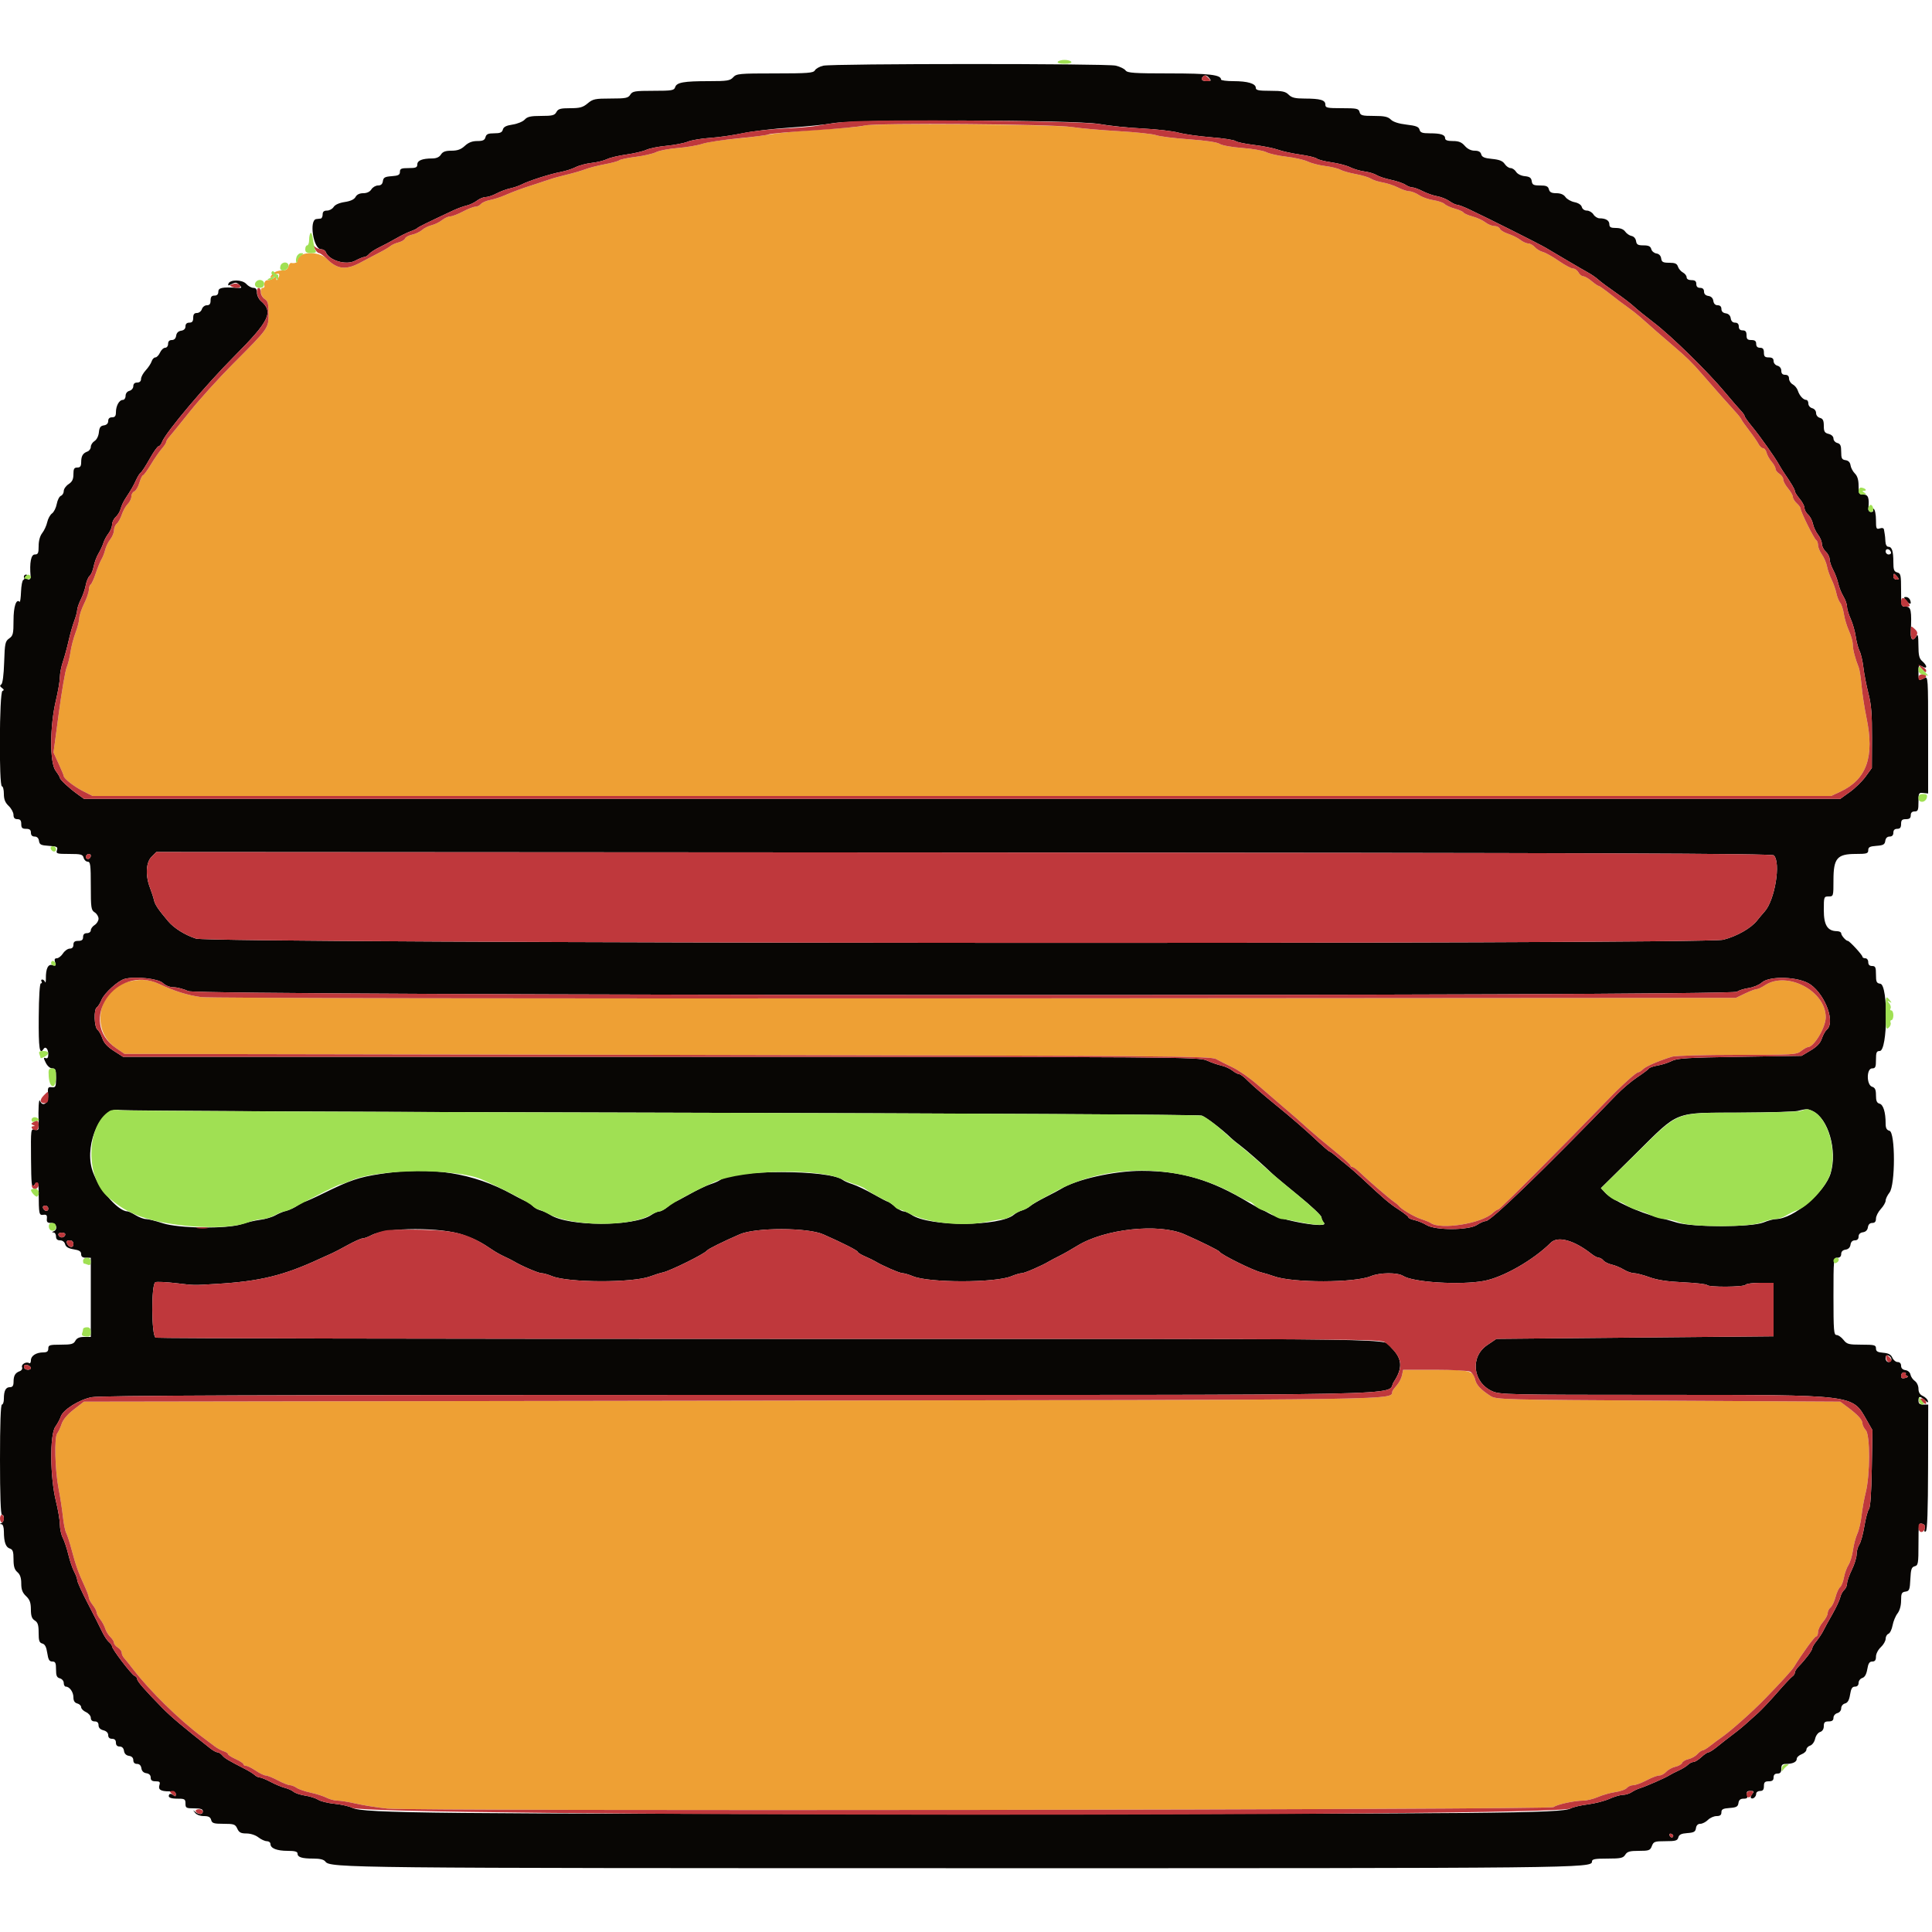 <svg id="svg" version="1.1" xmlns="http://www.w3.org/2000/svg" xmlns:xlink="http://www.w3.org/1999/xlink" width="400" height="400" viewBox="0, 0, 400,400"><g id="svgg"><path id="path0" d="M170.437 13.603 C 169.687 13.780,168.913 14.212,168.717 14.562 C 168.409 15.112,167.272 15.200,160.442 15.200 C 153.032 15.200,152.478 15.251,151.800 16.000 C 151.162 16.705,150.568 16.800,146.788 16.800 C 141.557 16.800,140.098 17.060,139.785 18.048 C 139.571 18.722,139.105 18.800,135.269 18.800 C 131.426 18.800,130.942 18.881,130.493 19.600 C 130.054 20.303,129.560 20.400,126.427 20.400 C 123.207 20.400,122.746 20.497,121.673 21.400 C 120.691 22.226,120.063 22.400,118.056 22.400 C 116.038 22.400,115.556 22.535,115.200 23.200 C 114.836 23.880,114.362 24.000,112.048 24.000 C 109.882 24.000,109.183 24.155,108.638 24.758 C 108.260 25.175,107.132 25.639,106.130 25.790 C 104.808 25.988,104.254 26.273,104.108 26.831 C 103.952 27.427,103.549 27.600,102.316 27.600 C 101.062 27.600,100.681 27.769,100.516 28.400 C 100.354 29.020,99.970 29.200,98.812 29.200 C 97.772 29.200,96.989 29.504,96.238 30.200 C 95.442 30.937,94.717 31.200,93.476 31.200 C 92.226 31.200,91.664 31.406,91.293 32.000 C 90.962 32.530,90.356 32.802,89.497 32.805 C 87.421 32.814,86.400 33.224,86.400 34.047 C 86.400 34.673,86.096 34.800,84.600 34.800 C 83.084 34.800,82.800 34.923,82.800 35.577 C 82.800 36.205,82.474 36.378,81.100 36.477 C 79.687 36.579,79.378 36.752,79.272 37.500 C 79.184 38.120,78.872 38.400,78.268 38.400 C 77.787 38.400,77.168 38.760,76.893 39.200 C 76.576 39.707,75.960 40.000,75.211 40.000 C 74.450 40.000,73.880 40.277,73.613 40.776 C 73.339 41.287,72.577 41.644,71.371 41.825 C 70.238 41.995,69.367 42.384,69.076 42.850 C 68.818 43.262,68.201 43.600,67.704 43.600 C 67.067 43.600,66.800 43.836,66.800 44.400 C 66.800 44.840,66.620 45.223,66.400 45.250 C 66.180 45.278,65.775 45.323,65.500 45.350 C 63.937 45.506,64.874 51.600,66.462 51.600 C 66.881 51.600,67.326 51.862,67.448 52.182 C 68.122 53.938,71.665 54.981,73.542 53.975 C 74.337 53.549,75.194 53.200,75.445 53.200 C 75.696 53.200,76.128 52.928,76.404 52.595 C 76.680 52.263,77.647 51.634,78.553 51.197 C 79.459 50.761,81.010 49.935,82.000 49.363 C 82.990 48.791,84.340 48.130,85.000 47.896 C 85.660 47.661,86.290 47.360,86.400 47.226 C 86.577 47.011,88.308 46.160,93.800 43.584 C 94.680 43.171,95.940 42.708,96.600 42.556 C 97.260 42.403,98.229 41.945,98.754 41.539 C 99.279 41.133,100.091 40.800,100.560 40.800 C 101.028 40.800,102.039 40.464,102.806 40.053 C 103.573 39.643,104.830 39.172,105.600 39.007 C 106.370 38.842,107.450 38.475,108.000 38.190 C 109.457 37.437,113.908 36.011,116.061 35.608 C 117.085 35.417,118.490 34.967,119.183 34.609 C 119.876 34.250,121.378 33.852,122.522 33.723 C 123.665 33.594,125.084 33.244,125.676 32.946 C 126.269 32.648,128.069 32.219,129.676 31.994 C 131.284 31.769,133.140 31.332,133.800 31.024 C 134.460 30.716,136.350 30.337,138.000 30.182 C 139.650 30.027,141.628 29.644,142.397 29.330 C 143.165 29.017,145.235 28.665,146.997 28.549 C 148.758 28.432,151.820 27.996,153.800 27.579 C 155.780 27.163,160.190 26.640,163.600 26.418 C 167.010 26.196,170.970 25.791,172.400 25.517 C 176.816 24.673,222.699 24.804,227.600 25.675 C 229.690 26.047,233.740 26.467,236.600 26.609 C 239.460 26.751,242.790 27.135,244.000 27.463 C 245.210 27.790,248.247 28.221,250.749 28.421 C 253.251 28.620,255.522 28.969,255.796 29.196 C 256.069 29.423,257.802 29.790,259.646 30.010 C 261.491 30.231,263.720 30.675,264.600 30.997 C 265.480 31.318,267.536 31.770,269.169 31.999 C 270.802 32.229,272.365 32.605,272.642 32.835 C 272.919 33.065,274.287 33.414,275.682 33.612 C 277.078 33.809,278.811 34.266,279.534 34.627 C 280.257 34.988,281.602 35.382,282.524 35.503 C 283.446 35.625,284.562 35.959,285.005 36.246 C 285.448 36.533,286.798 36.978,288.005 37.236 C 289.212 37.493,290.555 37.950,290.989 38.252 C 291.423 38.553,292.060 38.800,292.404 38.800 C 292.749 38.800,293.734 39.158,294.593 39.596 C 295.452 40.034,296.795 40.501,297.578 40.634 C 298.360 40.766,299.488 41.218,300.084 41.637 C 300.680 42.057,301.397 42.400,301.678 42.400 C 301.959 42.400,303.091 42.828,304.194 43.351 C 308.671 45.475,318.694 50.508,320.076 51.326 C 320.888 51.807,322.920 53.010,324.593 54.000 C 326.265 54.990,328.185 56.102,328.859 56.470 C 329.534 56.839,330.471 57.492,330.943 57.920 C 331.414 58.349,333.009 59.535,334.487 60.556 C 335.964 61.578,337.674 62.882,338.287 63.456 C 338.899 64.029,340.776 65.550,342.458 66.835 C 346.047 69.578,353.552 76.932,357.118 81.200 C 358.497 82.850,359.979 84.566,360.412 85.014 C 360.845 85.462,361.200 85.970,361.200 86.142 C 361.200 86.315,361.898 87.299,362.752 88.328 C 364.358 90.266,367.436 94.606,368.285 96.129 C 368.552 96.608,368.954 97.270,369.178 97.600 C 370.979 100.253,371.600 101.294,371.600 101.660 C 371.600 101.893,372.050 102.619,372.600 103.273 C 373.150 103.927,373.600 104.780,373.600 105.169 C 373.600 105.558,373.939 106.183,374.354 106.558 C 374.769 106.934,375.217 107.786,375.351 108.453 C 375.484 109.119,375.955 110.125,376.396 110.686 C 376.838 111.248,377.200 112.106,377.200 112.592 C 377.200 113.078,377.560 113.802,378.000 114.200 C 378.440 114.598,378.800 115.304,378.800 115.768 C 378.800 116.232,379.136 117.239,379.547 118.006 C 379.957 118.773,380.427 120.030,380.590 120.800 C 380.753 121.570,381.227 122.761,381.643 123.447 C 382.059 124.133,382.400 125.088,382.400 125.569 C 382.400 126.050,382.743 127.199,383.162 128.122 C 383.582 129.045,384.055 130.700,384.214 131.800 C 384.374 132.900,384.732 134.250,385.011 134.800 C 385.289 135.351,385.644 136.881,385.799 138.200 C 385.954 139.520,386.422 141.939,386.840 143.575 C 387.435 145.904,387.594 147.904,387.573 152.775 L 387.547 159.000 386.253 160.781 C 385.541 161.761,384.068 163.201,382.980 163.981 L 381.000 165.400 199.200 165.400 L 17.400 165.400 16.000 164.392 C 14.278 163.151,12.400 161.402,12.400 161.038 C 12.400 160.889,11.995 160.219,11.500 159.548 C 10.273 157.885,10.309 150.343,11.568 145.039 C 12.026 143.113,12.400 140.927,12.400 140.182 C 12.400 139.437,12.683 137.994,13.029 136.975 C 13.375 135.956,13.905 134.015,14.206 132.661 C 14.508 131.308,15.027 129.480,15.360 128.600 C 15.693 127.720,15.973 126.678,15.982 126.284 C 15.992 125.890,16.336 124.900,16.746 124.084 C 17.156 123.268,17.611 121.943,17.757 121.140 C 17.902 120.337,18.268 119.476,18.569 119.226 C 18.870 118.976,19.240 118.103,19.392 117.286 C 19.543 116.469,19.992 115.260,20.388 114.600 C 20.784 113.940,21.244 112.950,21.409 112.400 C 21.575 111.850,22.045 110.971,22.455 110.446 C 22.865 109.921,23.200 109.094,23.200 108.608 C 23.200 108.122,23.544 107.413,23.964 107.033 C 24.384 106.652,24.842 105.886,24.982 105.330 C 25.121 104.775,25.550 103.843,25.934 103.260 C 27.153 101.409,27.601 100.633,28.202 99.327 C 28.524 98.627,28.956 97.951,29.162 97.824 C 29.367 97.697,30.189 96.424,30.987 94.996 C 31.786 93.568,32.615 92.400,32.829 92.400 C 33.044 92.400,33.384 91.969,33.584 91.443 C 34.315 89.520,42.647 79.646,48.482 73.788 C 55.821 66.419,56.692 64.598,53.987 62.282 C 53.554 61.911,53.200 61.156,53.200 60.604 C 53.200 59.895,52.983 59.600,52.462 59.600 C 52.056 59.600,51.390 59.231,50.983 58.781 C 50.146 57.857,47.587 57.839,47.282 58.755 C 47.142 59.174,47.284 59.183,48.000 58.800 C 48.736 58.406,49.008 58.440,49.547 58.993 C 50.154 59.617,50.116 59.658,49.000 59.589 C 46.004 59.404,45.200 59.576,45.200 60.400 C 45.200 60.933,44.933 61.200,44.400 61.200 C 43.813 61.200,43.600 61.467,43.600 62.200 C 43.600 62.922,43.385 63.200,42.827 63.200 C 42.402 63.200,41.940 63.560,41.800 64.000 C 41.660 64.440,41.198 64.800,40.773 64.800 C 40.215 64.800,40.000 65.078,40.000 65.800 C 40.000 66.533,39.787 66.800,39.200 66.800 C 38.676 66.800,38.400 67.067,38.400 67.572 C 38.400 68.068,38.078 68.390,37.500 68.472 C 36.922 68.554,36.554 68.922,36.472 69.500 C 36.390 70.078,36.068 70.400,35.572 70.400 C 35.067 70.400,34.800 70.676,34.800 71.200 C 34.800 71.649,34.533 72.000,34.191 72.000 C 33.857 72.000,33.378 72.450,33.127 73.000 C 32.877 73.550,32.443 74.000,32.163 74.000 C 31.883 74.000,31.538 74.366,31.396 74.813 C 31.254 75.260,30.702 76.096,30.169 76.671 C 29.636 77.246,29.200 78.051,29.200 78.458 C 29.200 78.933,28.912 79.200,28.400 79.200 C 27.883 79.200,27.600 79.467,27.600 79.953 C 27.600 80.370,27.243 80.800,26.800 80.916 C 26.321 81.041,26.000 81.462,26.000 81.963 C 26.000 82.431,25.742 82.800,25.414 82.800 C 24.677 82.800,24.000 84.032,24.000 85.374 C 24.000 86.133,23.792 86.400,23.200 86.400 C 22.676 86.400,22.400 86.667,22.400 87.172 C 22.400 87.668,22.078 87.990,21.500 88.072 C 20.808 88.170,20.571 88.503,20.474 89.513 C 20.400 90.275,20.023 91.029,19.574 91.309 C 19.148 91.575,18.800 92.115,18.800 92.509 C 18.800 92.903,18.485 93.341,18.100 93.483 C 17.144 93.836,16.813 94.403,16.806 95.700 C 16.801 96.531,16.605 96.800,16.000 96.800 C 15.353 96.800,15.200 97.067,15.200 98.191 C 15.200 99.233,14.949 99.746,14.200 100.237 C 13.650 100.597,13.200 101.237,13.200 101.659 C 13.200 102.080,12.935 102.527,12.611 102.651 C 12.287 102.776,11.899 103.535,11.750 104.339 C 11.601 105.142,11.160 106.025,10.771 106.300 C 10.382 106.576,9.936 107.386,9.780 108.100 C 9.623 108.815,9.159 109.829,8.748 110.354 C 8.277 110.954,8.000 111.955,8.000 113.054 C 8.000 114.533,7.878 114.800,7.200 114.800 C 6.422 114.800,6.096 116.489,6.332 119.300 C 6.398 120.090,5.795 120.239,5.362 119.538 C 5.173 119.233,5.254 119.186,5.600 119.400 C 5.949 119.616,6.027 119.567,5.834 119.255 C 5.675 118.998,5.374 118.892,5.166 119.021 C 4.957 119.150,4.881 119.407,4.996 119.593 C 5.111 119.779,5.034 119.992,4.825 120.066 C 4.616 120.140,4.404 121.234,4.354 122.498 C 4.304 123.762,4.176 124.709,4.068 124.602 C 3.360 123.893,2.800 125.580,2.800 128.426 C 2.800 131.217,2.703 131.623,1.900 132.184 C 1.079 132.759,0.988 133.190,0.861 137.107 C 0.775 139.762,0.546 141.514,0.261 141.700 C -0.071 141.916,-0.032 142.120,0.400 142.430 C 0.852 142.755,0.876 142.911,0.500 143.064 C -0.137 143.322,-0.236 162.800,0.400 162.800 C 0.620 162.800,0.800 163.501,0.800 164.358 C 0.800 165.497,1.067 166.169,1.793 166.858 C 2.339 167.376,2.789 168.205,2.793 168.700 C 2.798 169.331,3.039 169.600,3.600 169.600 C 4.187 169.600,4.400 169.867,4.400 170.600 C 4.400 171.400,4.600 171.600,5.400 171.600 C 6.133 171.600,6.400 171.813,6.400 172.400 C 6.400 172.924,6.667 173.200,7.172 173.200 C 7.668 173.200,7.990 173.522,8.072 174.100 C 8.181 174.870,8.478 175.018,10.120 175.123 C 11.814 175.231,12.011 175.337,11.793 176.023 C 11.565 176.742,11.755 176.800,14.326 176.800 C 16.770 176.800,17.132 176.897,17.316 177.600 C 17.431 178.040,17.812 178.400,18.163 178.400 C 18.712 178.400,18.800 179.091,18.800 183.397 C 18.800 187.960,18.869 188.437,19.600 188.893 C 20.040 189.168,20.400 189.756,20.400 190.200 C 20.400 190.644,20.040 191.232,19.600 191.507 C 19.160 191.782,18.800 192.275,18.800 192.603 C 18.800 192.933,18.442 193.200,18.000 193.200 C 17.467 193.200,17.200 193.467,17.200 194.000 C 17.200 194.587,16.933 194.800,16.200 194.800 C 15.467 194.800,15.200 195.013,15.200 195.600 C 15.200 196.117,14.933 196.400,14.446 196.400 C 14.031 196.400,13.397 196.850,13.037 197.400 C 12.676 197.950,12.104 198.400,11.764 198.400 C 11.318 198.400,11.220 198.634,11.413 199.239 C 11.637 199.946,11.551 200.038,10.872 199.823 C 9.960 199.533,9.474 200.516,9.498 202.598 C 9.505 203.259,9.427 203.575,9.322 203.300 C 9.218 203.025,8.958 202.800,8.743 202.800 C 8.528 202.800,8.464 202.980,8.600 203.200 C 8.736 203.420,8.672 203.600,8.457 203.600 C 8.221 203.600,8.048 206.353,8.019 210.600 C 7.974 217.077,8.188 218.513,9.004 217.193 C 9.412 216.533,10.000 217.167,10.000 218.266 C 10.000 218.971,9.829 219.220,9.446 219.073 C 8.985 218.896,8.990 219.057,9.475 220.030 C 9.817 220.717,10.377 221.200,10.829 221.200 C 11.487 221.200,11.600 221.492,11.600 223.195 C 11.600 225.014,11.522 225.182,10.718 225.095 C 9.918 225.009,9.847 225.157,9.949 226.700 C 10.062 228.406,8.825 229.287,8.265 227.900 C 8.036 227.332,7.891 229.735,7.997 232.355 C 8.061 233.962,7.995 234.092,7.218 233.889 C 6.377 233.669,6.369 233.730,6.422 239.926 C 6.466 245.084,6.564 246.064,6.982 245.493 C 7.792 244.385,7.995 244.664,8.009 246.900 C 8.038 251.428,8.081 251.634,8.973 251.513 C 9.619 251.425,9.779 251.597,9.705 252.300 C 9.629 253.018,9.811 253.200,10.605 253.200 C 11.675 253.200,12.060 254.548,11.100 254.935 C 10.700 255.096,10.700 255.143,11.100 255.168 C 11.375 255.186,11.600 255.560,11.600 256.000 C 11.600 256.545,11.867 256.800,12.437 256.800 C 12.939 256.800,13.359 257.122,13.485 257.603 C 13.633 258.169,14.153 258.479,15.247 258.654 C 16.410 258.840,16.800 259.091,16.800 259.651 C 16.800 260.183,17.089 260.400,17.800 260.400 L 18.800 260.400 18.800 268.600 L 18.800 276.800 17.414 276.800 C 16.438 276.800,15.902 277.036,15.600 277.600 C 15.240 278.273,14.762 278.400,12.586 278.400 C 10.267 278.400,10.000 278.482,10.000 279.200 C 10.000 279.792,9.733 280.000,8.974 280.000 C 7.501 280.000,6.400 280.700,6.400 281.638 C 6.400 282.083,6.236 282.346,6.036 282.222 C 5.424 281.844,4.341 282.468,4.570 283.067 C 4.691 283.381,4.480 283.743,4.093 283.886 C 3.144 284.236,2.813 284.805,2.806 286.100 C 2.802 286.910,2.601 287.200,2.043 287.200 C 1.181 287.200,0.800 287.945,0.800 289.633 C 0.800 290.275,0.620 290.800,0.400 290.800 C 0.143 290.800,0.000 294.867,0.000 302.200 C 0.000 309.533,0.143 313.600,0.400 313.600 C 0.979 313.600,0.893 315.096,0.300 315.335 C -0.100 315.496,-0.100 315.543,0.300 315.568 C 0.604 315.588,0.802 316.187,0.805 317.100 C 0.813 319.284,1.186 320.342,2.043 320.614 C 2.651 320.807,2.800 321.243,2.800 322.831 C 2.800 324.313,3.000 324.979,3.600 325.493 C 4.163 325.975,4.400 326.673,4.400 327.847 C 4.400 329.105,4.645 329.748,5.393 330.458 C 6.161 331.187,6.388 331.808,6.393 333.204 C 6.398 334.570,6.594 335.129,7.200 335.507 C 7.830 335.900,8.000 336.440,8.000 338.041 C 8.000 339.703,8.139 340.111,8.760 340.274 C 9.303 340.416,9.595 340.975,9.785 342.236 C 9.993 343.624,10.214 344.000,10.825 344.000 C 11.466 344.000,11.600 344.284,11.600 345.637 C 11.600 346.938,11.764 347.318,12.400 347.484 C 12.843 347.600,13.200 348.030,13.200 348.447 C 13.200 348.861,13.393 349.200,13.629 349.200 C 14.402 349.200,15.200 350.322,15.200 351.409 C 15.200 352.138,15.452 352.541,16.000 352.684 C 16.440 352.799,16.800 353.146,16.800 353.455 C 16.800 353.764,17.250 354.222,17.800 354.473 C 18.350 354.723,18.800 355.260,18.800 355.664 C 18.800 356.133,19.090 356.400,19.600 356.400 C 20.131 356.400,20.400 356.667,20.400 357.192 C 20.400 357.704,20.754 358.074,21.400 358.236 C 22.026 358.393,22.400 358.770,22.400 359.243 C 22.400 359.733,22.682 360.000,23.200 360.000 C 23.733 360.000,24.000 360.267,24.000 360.800 C 24.000 361.324,24.267 361.600,24.772 361.600 C 25.268 361.600,25.590 361.922,25.672 362.500 C 25.754 363.078,26.122 363.446,26.700 363.528 C 27.278 363.610,27.600 363.932,27.600 364.428 C 27.600 364.924,27.876 365.200,28.372 365.200 C 28.868 365.200,29.190 365.522,29.272 366.100 C 29.354 366.678,29.722 367.046,30.300 367.128 C 30.878 367.210,31.200 367.532,31.200 368.028 C 31.200 368.590,31.479 368.800,32.227 368.800 C 33.057 368.800,33.207 368.947,33.011 369.566 C 32.708 370.520,33.260 370.880,35.027 370.880 C 35.990 370.880,36.400 371.062,36.400 371.489 C 36.400 371.968,36.279 371.998,35.836 371.630 C 35.516 371.365,35.174 371.319,35.046 371.525 C 34.675 372.125,35.247 372.400,36.867 372.400 C 38.236 372.400,38.400 372.507,38.400 373.400 C 38.400 374.319,38.547 374.400,40.200 374.400 C 41.533 374.400,42.000 374.556,42.000 375.000 C 42.000 375.730,41.164 375.782,40.399 375.100 C 39.922 374.675,39.918 374.704,40.368 375.300 C 40.683 375.715,41.429 376.000,42.202 376.000 C 43.170 376.000,43.561 376.206,43.716 376.800 C 43.895 377.487,44.262 377.600,46.298 377.600 C 48.442 377.600,48.716 377.697,49.127 378.600 C 49.491 379.398,49.875 379.600,51.028 379.600 C 51.868 379.600,52.900 379.935,53.491 380.400 C 54.050 380.840,54.844 381.200,55.254 381.200 C 55.664 381.200,56.000 381.464,56.000 381.786 C 56.000 382.676,57.325 383.200,59.574 383.200 C 61.039 383.200,61.600 383.354,61.600 383.757 C 61.600 384.517,62.494 384.800,64.889 384.800 C 66.257 384.800,67.059 385.001,67.367 385.422 C 68.333 386.744,71.886 386.781,199.274 386.790 C 327.913 386.800,329.600 386.782,329.600 385.410 C 329.600 384.914,330.199 384.800,332.797 384.800 C 335.560 384.800,336.061 384.692,336.493 384.000 C 336.899 383.350,337.426 383.200,339.306 383.200 C 341.406 383.200,341.655 383.108,342.000 382.200 C 342.348 381.284,342.585 381.200,344.828 381.200 C 346.917 381.200,347.305 381.086,347.479 380.421 C 347.632 379.835,348.093 379.612,349.341 379.521 C 350.712 379.421,351.022 379.244,351.128 378.500 C 351.210 377.922,351.532 377.600,352.028 377.600 C 352.453 377.600,353.160 377.240,353.600 376.800 C 354.040 376.360,354.850 376.000,355.400 376.000 C 356.123 376.000,356.400 375.785,356.400 375.223 C 356.400 374.595,356.726 374.422,358.100 374.323 C 359.513 374.221,359.822 374.048,359.928 373.300 C 360.019 372.660,360.326 372.400,360.990 372.400 C 361.728 372.400,361.881 372.231,361.716 371.600 C 361.553 370.976,361.704 370.800,362.402 370.800 C 363.159 370.800,363.220 370.894,362.792 371.410 C 362.514 371.745,362.390 372.123,362.516 372.250 C 362.873 372.606,363.600 372.020,363.600 371.376 C 363.600 371.059,363.960 370.800,364.400 370.800 C 364.987 370.800,365.200 370.533,365.200 369.800 C 365.200 369.000,365.400 368.800,366.200 368.800 C 366.933 368.800,367.200 368.587,367.200 368.000 C 367.200 367.467,367.467 367.200,368.000 367.200 C 368.587 367.200,368.800 366.933,368.800 366.200 C 368.800 365.409,369.002 365.200,369.767 365.200 C 371.154 365.200,372.000 364.801,372.000 364.147 C 372.000 363.835,372.450 363.409,373.000 363.200 C 373.550 362.991,374.000 362.557,374.000 362.237 C 374.000 361.916,374.347 361.544,374.772 361.409 C 375.202 361.273,375.658 360.647,375.800 360.000 C 375.942 359.353,376.398 358.727,376.828 358.591 C 377.312 358.438,377.600 357.983,377.600 357.373 C 377.600 356.602,377.807 356.400,378.600 356.400 C 379.313 356.400,379.600 356.184,379.600 355.647 C 379.600 355.230,379.957 354.800,380.400 354.684 C 380.860 354.564,381.200 354.138,381.200 353.684 C 381.200 353.233,381.539 352.805,381.989 352.687 C 382.549 352.541,382.854 352.005,383.040 350.840 C 383.239 349.597,383.484 349.200,384.051 349.200 C 384.525 349.200,384.800 348.916,384.800 348.427 C 384.800 348.002,385.145 347.544,385.568 347.410 C 386.082 347.247,386.424 346.644,386.603 345.583 C 386.805 344.384,387.056 344.000,387.635 344.000 C 388.188 344.000,388.400 343.718,388.400 342.981 C 388.400 342.408,388.838 341.556,389.400 341.035 C 389.950 340.525,390.400 339.743,390.400 339.297 C 390.400 338.851,390.660 338.386,390.978 338.264 C 391.296 338.142,391.682 337.358,391.836 336.521 C 391.990 335.684,392.450 334.571,392.858 334.046 C 393.317 333.455,393.600 332.438,393.600 331.374 C 393.600 329.897,393.726 329.638,394.500 329.528 C 395.306 329.413,395.412 329.144,395.518 326.942 C 395.616 324.895,395.767 324.450,396.418 324.279 C 397.134 324.092,397.200 323.705,397.200 319.675 C 397.200 315.562,397.249 315.288,397.954 315.472 C 398.487 315.612,398.644 315.910,398.491 316.497 C 398.349 317.040,398.426 317.231,398.716 317.052 C 399.024 316.862,399.168 312.817,399.189 303.789 L 399.219 290.800 398.210 290.800 C 397.467 290.800,397.200 290.589,397.200 290.000 C 397.200 289.017,397.504 288.994,398.527 289.900 C 399.149 290.451,399.278 290.473,399.133 290.000 C 399.031 289.670,398.555 289.222,398.074 289.005 C 397.488 288.740,397.200 288.254,397.200 287.528 C 397.200 286.922,396.869 286.213,396.448 285.918 C 396.034 285.629,395.627 285.033,395.544 284.596 C 395.456 284.138,395.011 283.746,394.496 283.672 C 393.922 283.590,393.600 283.267,393.600 282.772 C 393.600 282.301,393.325 282.000,392.895 282.000 C 392.507 282.000,392.012 281.595,391.795 281.100 C 391.505 280.438,391.003 280.167,389.900 280.076 C 388.725 279.979,388.400 279.784,388.400 279.176 C 388.400 278.478,388.103 278.400,385.429 278.400 C 382.736 278.400,382.384 278.306,381.671 277.400 C 381.239 276.850,380.596 276.400,380.242 276.400 C 379.674 276.400,379.600 275.479,379.600 268.400 C 379.600 260.667,379.627 260.400,380.400 260.400 C 380.924 260.400,381.200 260.133,381.200 259.628 C 381.200 259.132,381.522 258.810,382.100 258.728 C 382.678 258.646,383.046 258.278,383.128 257.700 C 383.210 257.122,383.532 256.800,384.028 256.800 C 384.524 256.800,384.800 256.524,384.800 256.028 C 384.800 255.532,385.122 255.210,385.700 255.128 C 386.278 255.046,386.646 254.678,386.728 254.100 C 386.810 253.522,387.132 253.200,387.628 253.200 C 388.163 253.200,388.400 252.922,388.400 252.296 C 388.400 251.799,388.850 250.907,389.400 250.313 C 389.950 249.720,390.400 248.940,390.400 248.581 C 390.400 248.221,390.760 247.469,391.200 246.909 C 392.423 245.354,392.423 234.436,391.200 234.116 C 390.606 233.961,390.400 233.570,390.400 232.603 C 390.400 230.282,389.915 228.703,389.139 228.500 C 388.583 228.355,388.400 227.929,388.400 226.780 C 388.400 225.605,388.216 225.195,387.600 225.000 C 386.415 224.624,386.415 221.200,387.600 221.200 C 388.281 221.200,388.400 220.933,388.400 219.400 C 388.400 217.886,388.523 217.600,389.175 217.600 C 390.839 217.600,390.961 203.908,389.300 203.672 C 388.521 203.562,388.400 203.305,388.400 201.772 C 388.400 200.267,388.280 200.000,387.600 200.000 C 387.067 200.000,386.800 199.733,386.800 199.200 C 386.800 198.756,386.533 198.400,386.200 198.400 C 385.870 198.400,385.600 198.258,385.600 198.083 C 385.600 197.715,382.912 194.800,382.572 194.800 C 382.179 194.800,381.200 193.679,381.200 193.229 C 381.200 192.993,380.795 192.794,380.300 192.787 C 378.363 192.758,377.600 191.528,377.600 188.436 C 377.600 185.678,377.627 185.600,378.600 185.600 C 379.588 185.600,379.600 185.559,379.600 182.218 C 379.600 177.689,380.358 176.800,384.218 176.800 C 386.508 176.800,386.800 176.712,386.800 176.023 C 386.800 175.395,387.126 175.222,388.500 175.123 C 389.913 175.021,390.222 174.848,390.328 174.100 C 390.410 173.522,390.732 173.200,391.228 173.200 C 391.733 173.200,392.000 172.924,392.000 172.400 C 392.000 171.867,392.267 171.600,392.800 171.600 C 393.387 171.600,393.600 171.333,393.600 170.600 C 393.600 169.800,393.800 169.600,394.600 169.600 C 395.333 169.600,395.600 169.387,395.600 168.800 C 395.600 168.267,395.867 168.000,396.400 168.000 C 397.091 168.000,397.200 167.733,397.200 166.035 C 397.200 164.177,397.254 164.076,398.200 164.180 L 399.200 164.290 399.200 152.131 C 399.200 140.234,399.183 139.981,398.426 140.386 C 397.270 141.005,397.200 140.937,397.200 139.186 C 397.200 137.696,397.261 137.605,398.000 138.000 C 398.550 138.294,398.800 138.297,398.800 138.010 C 398.800 137.780,398.440 137.284,398.000 136.907 C 397.355 136.355,397.198 135.718,397.188 133.611 C 397.179 131.642,397.075 131.172,396.768 131.700 C 396.087 132.868,395.535 132.487,395.608 130.900 C 395.815 126.419,395.660 125.600,394.600 125.600 C 393.611 125.600,393.600 125.562,393.600 122.163 C 393.600 119.062,393.522 118.705,392.800 118.516 C 392.140 118.343,392.000 117.970,392.000 116.386 C 392.000 114.090,391.709 113.200,390.957 113.200 C 390.627 113.200,390.381 112.751,390.354 112.100 C 390.328 111.495,390.266 110.820,390.215 110.600 C 390.164 110.380,390.094 109.963,390.061 109.673 C 390.022 109.335,389.713 109.237,389.200 109.400 C 388.473 109.631,388.400 109.472,388.400 107.651 C 388.400 106.549,388.192 105.519,387.938 105.362 C 387.652 105.185,387.585 105.252,387.762 105.538 C 387.933 105.815,387.787 106.000,387.398 106.000 C 387.020 106.000,386.779 105.708,386.821 105.300 C 387.046 103.086,386.805 102.400,385.800 102.400 C 384.881 102.400,384.800 102.253,384.800 100.600 C 384.800 99.358,384.562 98.562,384.032 98.032 C 383.610 97.610,383.205 96.845,383.132 96.332 C 383.046 95.722,382.689 95.356,382.100 95.272 C 381.337 95.164,381.200 94.899,381.200 93.535 C 381.200 92.262,381.033 91.881,380.400 91.716 C 379.960 91.601,379.600 91.187,379.600 90.797 C 379.600 90.373,379.197 89.986,378.600 89.836 C 377.767 89.627,377.600 89.346,377.600 88.155 C 377.600 87.062,377.412 86.676,376.800 86.516 C 376.340 86.396,376.000 85.970,376.000 85.516 C 376.000 85.062,375.660 84.636,375.200 84.516 C 374.757 84.400,374.400 83.970,374.400 83.553 C 374.400 83.139,374.207 82.800,373.971 82.800 C 373.361 82.800,372.553 81.911,372.226 80.881 C 372.072 80.396,371.598 79.813,371.173 79.586 C 370.748 79.358,370.400 78.818,370.400 78.386 C 370.400 77.867,370.129 77.600,369.600 77.600 C 369.055 77.600,368.800 77.333,368.800 76.763 C 368.800 76.262,368.479 75.841,368.000 75.716 C 367.557 75.600,367.200 75.170,367.200 74.753 C 367.200 74.216,366.913 74.000,366.200 74.000 C 365.400 74.000,365.200 73.800,365.200 73.000 C 365.200 72.267,364.987 72.000,364.400 72.000 C 363.867 72.000,363.600 71.733,363.600 71.200 C 363.600 70.613,363.333 70.400,362.600 70.400 C 361.800 70.400,361.600 70.200,361.600 69.400 C 361.600 68.667,361.387 68.400,360.800 68.400 C 360.267 68.400,360.000 68.133,360.000 67.600 C 360.000 67.076,359.733 66.800,359.228 66.800 C 358.732 66.800,358.410 66.478,358.328 65.900 C 358.246 65.322,357.878 64.954,357.300 64.872 C 356.722 64.790,356.400 64.468,356.400 63.972 C 356.400 63.476,356.124 63.200,355.628 63.200 C 355.132 63.200,354.810 62.878,354.728 62.300 C 354.646 61.722,354.278 61.354,353.700 61.272 C 353.122 61.190,352.800 60.868,352.800 60.372 C 352.800 59.867,352.524 59.600,352.000 59.600 C 351.467 59.600,351.200 59.333,351.200 58.800 C 351.200 58.213,350.933 58.000,350.200 58.000 C 349.588 58.000,349.200 57.772,349.200 57.414 C 349.200 57.092,348.852 56.642,348.427 56.414 C 348.002 56.187,347.540 55.641,347.400 55.200 C 347.204 54.582,346.795 54.400,345.601 54.400 C 344.303 54.400,344.035 54.256,343.928 53.500 C 343.848 52.937,343.479 52.554,342.941 52.478 C 342.468 52.410,341.990 52.005,341.878 51.578 C 341.725 50.993,341.325 50.800,340.265 50.800 C 339.110 50.800,338.833 50.638,338.728 49.904 C 338.654 49.389,338.262 48.944,337.804 48.856 C 337.367 48.773,336.771 48.366,336.482 47.952 C 336.139 47.464,335.472 47.200,334.577 47.200 C 333.493 47.200,333.200 47.039,333.200 46.443 C 333.200 45.651,332.464 45.200,331.171 45.200 C 330.751 45.200,330.182 44.840,329.907 44.400 C 329.632 43.960,329.022 43.600,328.550 43.600 C 328.053 43.600,327.612 43.290,327.500 42.861 C 327.383 42.412,326.789 42.018,325.989 41.858 C 325.264 41.713,324.420 41.236,324.113 40.797 C 323.746 40.273,323.100 40.000,322.224 40.000 C 321.230 40.000,320.840 39.798,320.684 39.200 C 320.519 38.567,320.138 38.400,318.865 38.400 C 317.501 38.400,317.236 38.263,317.128 37.500 C 317.030 36.808,316.697 36.571,315.687 36.474 C 314.925 36.400,314.171 36.023,313.891 35.574 C 313.625 35.148,313.113 34.800,312.753 34.800 C 312.392 34.800,311.843 34.417,311.533 33.949 C 311.118 33.324,310.425 33.047,308.918 32.902 C 307.347 32.751,306.822 32.529,306.672 31.952 C 306.536 31.433,306.114 31.200,305.310 31.200 C 304.565 31.200,303.830 30.839,303.275 30.200 C 302.618 29.444,302.014 29.200,300.803 29.200 C 299.699 29.200,299.200 29.026,299.200 28.643 C 299.200 27.891,298.310 27.600,296.014 27.600 C 294.468 27.600,294.055 27.453,293.896 26.845 C 293.740 26.250,293.169 26.029,291.205 25.801 C 289.594 25.614,288.443 25.243,287.956 24.756 C 287.361 24.161,286.613 24.000,284.447 24.000 C 282.030 24.000,281.668 23.902,281.484 23.200 C 281.295 22.478,280.938 22.400,277.837 22.400 C 274.738 22.400,274.400 22.326,274.400 21.647 C 274.400 20.712,273.363 20.413,270.100 20.405 C 268.138 20.401,267.428 20.228,266.800 19.600 C 266.142 18.942,265.467 18.800,263.000 18.800 C 260.578 18.800,260.000 18.682,260.000 18.190 C 260.000 17.306,258.316 16.800,255.374 16.800 C 253.958 16.800,252.800 16.649,252.800 16.464 C 252.800 15.487,250.377 15.200,242.125 15.200 C 234.774 15.200,233.420 15.107,233.033 14.578 C 232.783 14.236,231.863 13.790,230.989 13.588 C 229.041 13.136,172.357 13.151,170.437 13.603 M250.400 16.200 C 250.821 16.707,250.736 16.800,249.849 16.800 C 248.835 16.800,248.515 16.418,249.067 15.867 C 249.481 15.453,249.858 15.547,250.400 16.200 M391.508 114.325 C 391.595 114.586,391.382 114.800,391.033 114.800 C 390.685 114.800,390.400 114.515,390.400 114.167 C 390.400 113.460,391.261 113.583,391.508 114.325 M392.800 119.400 C 393.208 119.891,393.180 120.000,392.649 120.000 C 392.292 120.000,392.000 119.730,392.000 119.400 C 392.000 119.070,392.068 118.800,392.151 118.800 C 392.234 118.800,392.526 119.070,392.800 119.400 M394.683 124.388 C 395.429 125.260,395.829 125.173,395.462 124.217 C 395.332 123.878,394.951 123.600,394.616 123.600 C 394.094 123.600,394.103 123.712,394.683 124.388 M367.254 177.094 C 368.751 178.591,367.467 186.392,365.337 188.737 C 364.932 189.184,364.240 190.008,363.800 190.568 C 362.543 192.168,359.635 193.827,356.800 194.560 C 352.895 195.570,43.771 195.346,40.583 194.330 C 38.340 193.616,36.030 192.178,34.823 190.744 C 32.738 188.267,32.101 187.323,31.892 186.400 C 31.767 185.850,31.388 184.680,31.050 183.800 C 30.068 181.245,30.208 178.556,31.383 177.380 L 32.366 176.397 199.563 176.499 C 331.603 176.579,366.864 176.704,367.254 177.094 M18.800 177.133 C 18.800 177.654,18.324 178.001,17.938 177.761 C 17.524 177.506,17.881 176.800,18.424 176.800 C 18.631 176.800,18.800 176.950,18.800 177.133 M33.695 203.502 C 34.280 204.051,35.155 204.400,35.948 204.400 C 36.661 204.400,38.036 204.761,39.004 205.202 C 41.169 206.188,358.472 206.303,359.658 205.318 C 359.978 205.052,361.041 204.714,362.020 204.566 C 362.999 204.417,364.220 203.914,364.732 203.448 C 366.372 201.956,372.567 202.202,374.861 203.849 C 377.985 206.094,380.004 211.703,378.220 213.183 C 377.902 213.448,377.441 214.270,377.196 215.011 C 376.883 215.960,376.196 216.690,374.876 217.479 L 373.000 218.600 360.200 218.800 C 349.338 218.970,347.205 219.100,346.114 219.663 C 345.406 220.027,344.102 220.448,343.216 220.597 C 342.329 220.747,341.505 221.030,341.384 221.225 C 341.264 221.421,340.180 222.234,338.976 223.033 C 337.772 223.833,335.845 225.461,334.694 226.652 C 319.609 242.254,308.700 252.798,307.637 252.803 C 307.286 252.804,306.460 253.163,305.800 253.600 C 304.089 254.733,297.200 254.763,295.367 253.645 C 294.688 253.231,293.563 252.768,292.867 252.615 C 292.170 252.462,291.600 252.201,291.600 252.036 C 291.600 251.870,290.681 251.139,289.559 250.412 C 287.662 249.183,286.555 248.240,281.866 243.861 C 280.888 242.947,279.520 241.750,278.826 241.200 C 278.131 240.650,277.095 239.795,276.523 239.300 C 275.951 238.805,275.374 238.397,275.242 238.392 C 275.109 238.388,273.650 237.108,272.000 235.547 C 270.350 233.986,266.930 231.034,264.400 228.987 C 261.870 226.940,259.180 224.620,258.422 223.833 C 257.663 223.045,256.833 222.400,256.575 222.400 C 256.318 222.400,255.679 222.063,255.154 221.652 C 254.629 221.241,253.591 220.771,252.846 220.609 C 252.102 220.446,250.752 219.976,249.846 219.565 C 248.251 218.841,244.737 218.817,136.835 218.809 L 25.470 218.800 23.557 217.572 C 22.249 216.733,21.504 215.921,21.201 215.004 C 20.958 214.267,20.498 213.448,20.180 213.183 C 19.490 212.610,19.380 208.983,20.041 208.575 C 20.283 208.425,20.729 207.710,21.032 206.985 C 21.611 205.598,24.443 203.036,25.800 202.670 C 27.948 202.091,32.730 202.595,33.695 203.502 M137.000 230.367 C 199.007 230.505,248.240 230.769,248.800 230.966 C 249.691 231.280,253.141 233.917,254.833 235.579 C 255.181 235.920,256.074 236.650,256.818 237.200 C 258.016 238.085,261.666 241.301,263.559 243.140 C 263.934 243.503,266.345 245.510,268.918 247.600 C 271.490 249.690,273.596 251.679,273.598 252.020 C 273.599 252.361,273.825 252.876,274.100 253.163 C 275.331 254.453,265.309 252.752,262.800 251.246 C 262.470 251.048,261.750 250.678,261.200 250.423 C 260.650 250.169,259.480 249.526,258.600 248.995 C 250.734 244.244,244.594 242.424,236.400 242.413 C 230.707 242.406,222.733 244.200,219.600 246.193 C 219.270 246.403,217.865 247.147,216.478 247.845 C 215.091 248.544,213.651 249.384,213.278 249.711 C 212.905 250.038,212.150 250.438,211.600 250.600 C 211.050 250.762,210.305 251.153,209.944 251.470 C 207.094 253.967,192.373 254.006,188.738 251.525 C 188.154 251.126,187.403 250.800,187.069 250.800 C 186.735 250.800,185.927 250.350,185.273 249.800 C 184.619 249.250,183.970 248.800,183.830 248.800 C 183.690 248.800,182.341 248.101,180.833 247.246 C 179.325 246.391,177.395 245.468,176.545 245.194 C 175.695 244.920,174.779 244.521,174.510 244.307 C 171.769 242.133,151.838 242.124,149.104 244.296 C 148.827 244.516,147.905 244.920,147.055 245.194 C 146.205 245.468,144.275 246.391,142.767 247.246 C 141.259 248.101,139.910 248.800,139.770 248.800 C 139.630 248.800,138.981 249.250,138.327 249.800 C 137.673 250.350,136.865 250.800,136.531 250.800 C 136.197 250.800,135.446 251.129,134.862 251.532 C 131.302 253.984,117.657 253.975,113.920 251.518 C 113.350 251.143,112.428 250.722,111.871 250.582 C 111.314 250.442,110.548 249.984,110.167 249.564 C 109.787 249.144,109.330 248.800,109.152 248.800 C 108.973 248.800,107.606 248.126,106.114 247.303 C 97.949 242.799,89.201 241.435,78.800 243.044 C 74.242 243.750,72.492 244.343,67.000 247.043 C 65.020 248.016,63.248 248.810,63.062 248.806 C 62.876 248.803,62.235 249.148,61.637 249.573 C 61.040 249.999,60.028 250.478,59.387 250.639 C 58.747 250.800,57.678 251.240,57.012 251.618 C 56.345 251.996,54.927 252.416,53.859 252.551 C 52.792 252.686,51.082 253.084,50.059 253.437 C 47.076 254.466,36.988 254.347,33.648 253.243 C 32.244 252.780,30.714 252.399,30.248 252.399 C 29.782 252.398,28.811 252.038,28.090 251.599 C 27.370 251.159,26.609 250.800,26.398 250.800 C 24.307 250.800,19.980 245.593,18.997 241.893 C 17.559 236.483,21.049 229.080,24.690 229.815 C 25.520 229.983,76.060 230.231,137.000 230.367 M375.281 230.031 C 378.510 231.544,380.426 238.116,379.026 242.878 C 377.866 246.825,371.286 252.355,367.708 252.391 C 367.218 252.396,366.048 252.715,365.108 253.100 C 362.682 254.094,350.440 254.116,347.200 253.132 C 345.990 252.764,344.280 252.286,343.400 252.068 C 339.414 251.082,333.816 248.508,332.416 247.017 L 331.449 245.987 338.674 238.849 C 347.798 229.833,346.310 230.415,360.371 230.353 C 366.217 230.327,371.540 230.168,372.200 230.000 C 373.958 229.553,374.268 229.556,375.281 230.031 M10.000 250.233 C 10.000 250.940,9.139 250.817,8.892 250.075 C 8.805 249.814,9.018 249.600,9.367 249.600 C 9.715 249.600,10.000 249.885,10.000 250.233 M96.000 255.690 C 98.476 256.589,99.691 257.220,102.046 258.829 C 102.621 259.223,103.701 259.823,104.446 260.164 C 105.191 260.505,106.070 260.947,106.400 261.147 C 107.939 262.080,111.484 263.600,112.119 263.600 C 112.507 263.600,113.481 263.874,114.282 264.208 C 117.578 265.586,131.006 265.624,134.612 264.266 C 135.485 263.937,136.656 263.569,137.214 263.448 C 138.805 263.103,145.851 259.615,146.365 258.919 C 146.616 258.579,149.614 257.091,153.167 255.544 C 156.441 254.118,167.182 254.124,170.432 255.554 C 174.512 257.349,177.600 258.920,177.600 259.199 C 177.600 259.353,178.275 259.770,179.100 260.126 C 179.925 260.482,180.870 260.939,181.200 261.142 C 182.625 262.018,186.265 263.600,186.857 263.600 C 187.212 263.600,188.181 263.884,189.010 264.230 C 192.336 265.620,206.063 265.620,209.387 264.231 C 210.218 263.884,211.188 263.600,211.543 263.600 C 212.126 263.600,215.696 262.054,217.200 261.150 C 217.530 260.952,218.520 260.431,219.400 259.992 C 220.280 259.553,221.895 258.636,222.989 257.956 C 228.692 254.409,239.886 253.200,245.233 255.554 C 248.844 257.144,252.361 258.889,252.484 259.152 C 252.759 259.741,259.528 263.086,261.186 263.452 C 261.744 263.575,262.920 263.933,263.800 264.248 C 267.676 265.632,280.476 265.615,283.814 264.220 C 285.672 263.444,289.342 263.416,290.514 264.169 C 292.584 265.499,302.392 266.103,307.245 265.199 C 311.206 264.461,317.467 260.882,321.061 257.300 C 322.527 255.839,325.866 256.748,329.483 259.594 C 330.047 260.037,330.732 260.400,331.005 260.400 C 331.278 260.400,331.717 260.658,331.979 260.974 C 332.241 261.290,333.013 261.671,333.694 261.821 C 334.376 261.970,335.488 262.431,336.167 262.845 C 336.845 263.259,337.809 263.598,338.310 263.599 C 338.810 263.599,340.250 263.976,341.510 264.435 C 343.128 265.024,345.183 265.334,348.511 265.490 C 351.101 265.611,353.317 265.866,353.434 266.055 C 353.733 266.539,361.098 266.488,361.400 266.000 C 361.536 265.780,362.897 265.600,364.424 265.600 L 367.200 265.600 367.200 271.134 L 367.200 276.669 338.511 276.933 L 309.821 277.197 307.898 278.498 C 304.325 280.918,304.896 286.193,308.931 288.025 C 310.526 288.749,312.087 288.783,344.080 288.791 C 384.236 288.802,383.472 288.709,386.448 293.957 L 387.671 296.113 387.535 303.996 C 387.448 309.088,387.239 312.077,386.946 312.439 C 386.696 312.748,386.268 314.350,385.995 316.000 C 385.722 317.650,385.251 319.355,384.949 319.789 C 384.647 320.223,384.398 321.123,384.396 321.789 C 384.394 322.455,383.950 323.900,383.409 325.000 C 382.868 326.100,382.419 327.383,382.413 327.851 C 382.406 328.319,382.142 328.917,381.826 329.179 C 381.510 329.441,381.139 330.138,381.001 330.728 C 380.863 331.317,380.132 332.880,379.376 334.200 C 378.620 335.520,377.783 337.050,377.516 337.600 C 377.249 338.150,376.619 339.109,376.116 339.731 C 375.612 340.353,375.200 341.047,375.200 341.273 C 375.200 341.703,373.765 343.618,372.398 345.014 C 371.959 345.462,371.600 346.038,371.600 346.294 C 371.600 346.551,371.375 346.904,371.100 347.080 C 370.825 347.256,369.430 348.744,368.000 350.386 C 366.570 352.028,364.770 353.944,364.000 354.644 C 361.517 356.902,360.499 357.784,359.429 358.600 C 357.366 360.175,356.582 360.786,355.342 361.786 C 354.650 362.344,353.912 362.800,353.701 362.800 C 353.490 362.800,352.831 363.250,352.238 363.800 C 351.644 364.350,350.911 364.800,350.608 364.800 C 350.305 364.800,349.801 365.057,349.487 365.370 C 349.173 365.684,348.305 366.220,347.558 366.562 C 346.811 366.904,345.930 367.357,345.600 367.568 C 344.764 368.102,340.808 369.842,339.600 370.206 C 339.050 370.372,338.245 370.754,337.811 371.054 C 337.377 371.354,336.567 371.604,336.011 371.609 C 335.455 371.614,334.192 371.984,333.205 372.432 C 332.218 372.879,330.219 373.395,328.762 373.578 C 327.306 373.761,325.683 374.143,325.157 374.426 C 323.312 375.419,309.336 375.545,199.800 375.554 C 89.492 375.562,75.187 375.421,72.966 374.300 C 72.325 373.977,70.672 373.599,69.294 373.461 C 67.916 373.324,66.386 372.948,65.894 372.626 C 65.402 372.304,64.190 371.917,63.200 371.767 C 62.210 371.617,61.130 371.262,60.800 370.978 C 60.470 370.694,59.660 370.328,59.000 370.165 C 58.340 370.001,57.008 369.447,56.040 368.933 C 55.073 368.420,54.051 368.000,53.769 368.000 C 53.487 368.000,53.019 367.775,52.729 367.500 C 52.438 367.225,51.495 366.640,50.633 366.200 C 47.243 364.469,46.533 364.042,46.027 363.433 C 45.738 363.085,45.293 362.800,45.038 362.800 C 44.783 362.800,44.130 362.450,43.587 362.023 C 37.846 357.503,35.428 355.463,33.580 353.578 C 29.960 349.888,28.400 348.095,28.400 347.623 C 28.400 347.377,28.155 347.081,27.857 346.966 C 27.239 346.730,23.200 341.442,23.200 340.871 C 23.200 340.666,22.905 340.253,22.545 339.955 C 22.185 339.656,21.550 338.689,21.134 337.806 C 20.718 336.923,19.395 334.310,18.193 332.000 C 16.990 329.690,16.004 327.530,16.001 327.200 C 15.998 326.870,15.706 326.060,15.353 325.400 C 14.999 324.740,14.460 323.156,14.155 321.880 C 13.850 320.604,13.330 319.038,13.000 318.400 C 12.670 317.762,12.400 316.536,12.400 315.675 C 12.400 314.814,12.035 312.641,11.588 310.847 C 10.356 305.896,10.276 297.060,11.448 295.400 C 11.914 294.740,12.417 293.806,12.567 293.324 C 13.009 291.900,16.322 289.804,18.967 289.274 C 20.763 288.914,53.109 288.800,153.080 288.800 C 298.855 288.800,286.639 289.041,288.556 286.131 C 290.456 283.247,290.334 281.313,288.110 279.090 C 286.043 277.022,298.137 277.200,159.372 277.200 C 89.793 277.200,32.581 277.091,32.233 276.957 C 31.335 276.613,31.281 265.808,32.175 265.465 C 32.492 265.343,34.337 265.426,36.275 265.648 C 40.557 266.140,39.734 266.123,44.860 265.817 C 53.814 265.282,58.741 264.082,66.200 260.617 C 67.300 260.106,68.470 259.578,68.800 259.444 C 69.130 259.310,70.540 258.570,71.934 257.800 C 73.327 257.030,74.731 256.400,75.054 256.400 C 75.376 256.400,76.216 256.096,76.920 255.724 C 80.042 254.077,91.505 254.056,96.000 255.690 M13.500 255.700 C 13.408 255.975,13.093 256.200,12.800 256.200 C 12.507 256.200,12.192 255.975,12.100 255.700 C 12.001 255.403,12.284 255.200,12.800 255.200 C 13.316 255.200,13.599 255.403,13.500 255.700 M15.200 257.587 C 15.200 258.475,14.207 258.315,13.843 257.369 C 13.700 256.996,13.896 256.800,14.413 256.800 C 14.929 256.800,15.200 257.071,15.200 257.587 M391.600 281.443 C 391.600 281.749,391.330 282.000,391.000 282.000 C 390.670 282.000,390.400 281.646,390.400 281.213 C 390.400 280.677,390.592 280.499,391.000 280.655 C 391.330 280.782,391.600 281.136,391.600 281.443 M6.400 283.243 C 6.400 283.700,5.315 283.710,5.034 283.256 C 4.917 283.066,4.924 282.809,5.050 282.683 C 5.362 282.371,6.400 282.801,6.400 283.243 M394.580 284.433 C 394.478 284.597,394.616 284.805,394.887 284.896 C 395.158 284.986,394.979 285.164,394.490 285.292 C 393.822 285.467,393.600 285.352,393.600 284.829 C 393.600 284.446,393.862 284.133,394.182 284.133 C 394.503 284.133,394.682 284.268,394.580 284.433 M346.430 380.110 C 346.381 380.588,345.832 380.496,345.660 379.980 C 345.572 379.716,345.716 379.572,345.980 379.660 C 346.244 379.748,346.447 379.950,346.430 380.110 " stroke="none" fill="#080604" fill-rule="evenodd"></path><path id="path1" d="M178.931 25.997 C 178.453 26.192,174.673 26.547,170.531 26.787 C 166.389 27.027,161.470 27.485,159.600 27.804 C 157.730 28.124,154.130 28.570,151.600 28.797 C 149.070 29.023,146.248 29.471,145.328 29.792 C 144.409 30.114,142.159 30.497,140.328 30.643 C 138.498 30.790,136.472 31.177,135.828 31.503 C 135.183 31.829,133.299 32.264,131.642 32.470 C 129.985 32.675,128.443 32.998,128.215 33.186 C 127.987 33.375,126.630 33.746,125.200 34.011 C 123.770 34.276,121.970 34.738,121.200 35.037 C 120.430 35.337,118.720 35.837,117.400 36.149 C 116.080 36.462,114.460 36.909,113.800 37.142 C 113.140 37.376,111.790 37.824,110.800 38.138 C 108.104 38.992,106.382 39.621,104.543 40.424 C 103.632 40.822,102.244 41.268,101.458 41.416 C 100.672 41.563,99.820 41.935,99.565 42.242 C 99.310 42.549,98.791 42.800,98.411 42.800 C 98.030 42.800,96.873 43.250,95.838 43.800 C 94.804 44.350,93.631 44.800,93.233 44.800 C 92.834 44.800,92.064 45.149,91.522 45.575 C 90.980 46.002,90.011 46.475,89.368 46.628 C 88.726 46.780,87.840 47.222,87.400 47.609 C 86.960 47.997,86.030 48.434,85.333 48.581 C 84.637 48.728,83.976 49.085,83.866 49.373 C 83.755 49.661,83.156 50.025,82.535 50.181 C 81.913 50.337,81.154 50.675,80.849 50.932 C 80.543 51.189,79.590 51.760,78.730 52.200 C 77.871 52.640,76.015 53.617,74.607 54.370 C 71.616 55.970,69.832 55.770,67.652 53.590 C 65.901 51.840,61.600 52.091,61.600 53.944 C 61.600 54.369,61.046 54.573,60.266 54.436 C 60.082 54.404,59.836 54.742,59.719 55.189 C 59.566 55.773,59.176 56.000,58.325 56.000 C 57.675 56.000,56.886 56.257,56.571 56.571 C 55.717 57.426,55.882 57.831,56.760 57.036 C 57.593 56.282,58.167 56.691,57.580 57.619 C 57.259 58.126,57.211 58.126,57.206 57.620 C 57.201 57.169,57.093 57.147,56.720 57.520 C 56.456 57.784,55.916 58.000,55.520 58.000 C 54.874 58.000,54.616 58.437,54.753 59.300 C 54.779 59.465,54.620 59.600,54.400 59.600 C 53.673 59.600,53.985 61.398,54.800 61.907 C 55.464 62.322,55.600 62.840,55.600 64.948 C 55.600 67.987,55.673 67.885,48.181 75.400 C 45.330 78.260,41.340 82.670,39.315 85.200 C 37.290 87.730,35.356 90.115,35.017 90.500 C 34.677 90.885,34.400 91.354,34.400 91.542 C 34.400 91.729,33.995 92.341,33.500 92.901 C 33.005 93.461,31.992 94.928,31.249 96.160 C 30.506 97.392,29.769 98.400,29.612 98.400 C 29.455 98.400,29.116 99.101,28.860 99.959 C 28.603 100.816,28.124 101.620,27.796 101.746 C 27.468 101.872,27.200 102.341,27.200 102.787 C 27.200 103.234,26.861 103.939,26.446 104.354 C 26.032 104.768,25.483 105.744,25.226 106.522 C 24.969 107.300,24.498 108.152,24.180 108.417 C 23.861 108.682,23.600 109.302,23.600 109.795 C 23.600 110.288,23.251 111.136,22.825 111.678 C 22.398 112.220,21.927 113.189,21.777 113.832 C 21.627 114.474,21.284 115.360,21.014 115.800 C 20.744 116.240,20.211 117.543,19.831 118.695 C 19.450 119.848,18.973 120.893,18.769 121.019 C 18.566 121.144,18.398 121.642,18.396 122.124 C 18.394 122.606,17.950 123.900,17.409 125.000 C 16.868 126.100,16.419 127.450,16.412 128.000 C 16.405 128.550,16.057 129.900,15.639 131.001 C 15.221 132.101,14.750 133.901,14.593 135.001 C 14.436 136.100,14.078 137.540,13.797 138.200 C 13.516 138.860,12.789 143.090,12.182 147.600 L 11.078 155.800 12.139 158.112 C 12.723 159.383,13.200 160.533,13.200 160.666 C 13.200 161.181,15.348 162.861,17.216 163.808 L 19.173 164.800 199.147 164.800 L 379.121 164.800 381.060 163.890 C 386.486 161.346,388.124 156.687,386.436 148.600 C 386.023 146.620,385.566 143.650,385.420 142.000 C 385.275 140.350,385.011 138.640,384.833 138.200 C 384.087 136.347,383.600 134.473,383.600 133.450 C 383.600 132.848,383.246 131.578,382.813 130.628 C 382.380 129.677,381.906 128.112,381.759 127.150 C 381.613 126.187,381.268 125.130,380.991 124.800 C 380.715 124.470,380.357 123.570,380.196 122.800 C 380.034 122.030,379.590 120.770,379.209 120.000 C 378.828 119.230,378.401 118.000,378.261 117.266 C 378.121 116.533,377.645 115.425,377.203 114.805 C 376.761 114.184,376.400 113.310,376.400 112.862 C 376.400 112.414,376.222 111.937,376.005 111.803 C 375.564 111.531,372.800 105.940,372.800 105.320 C 372.800 105.102,372.440 104.598,372.000 104.200 C 371.560 103.802,371.200 103.215,371.200 102.896 C 371.200 102.577,370.750 101.781,370.200 101.127 C 369.650 100.473,369.200 99.636,369.200 99.266 C 369.200 98.895,368.840 98.368,368.400 98.093 C 367.960 97.818,367.600 97.352,367.600 97.058 C 367.600 96.763,367.235 96.102,366.789 95.587 C 366.343 95.073,365.874 94.236,365.746 93.726 C 365.618 93.217,365.292 92.800,365.021 92.800 C 364.750 92.800,364.320 92.395,364.065 91.900 C 363.809 91.405,362.971 90.190,362.200 89.200 C 361.430 88.210,360.684 87.157,360.542 86.860 C 360.400 86.563,359.905 85.916,359.442 85.422 C 358.515 84.433,354.498 79.896,352.362 77.425 C 350.313 75.056,349.251 74.016,346.400 71.586 C 343.933 69.483,342.057 67.847,339.537 65.600 C 338.920 65.050,337.771 64.150,336.983 63.600 C 336.194 63.050,334.583 61.835,333.402 60.900 C 332.220 59.965,331.133 59.200,330.985 59.200 C 330.837 59.200,330.181 58.750,329.527 58.200 C 328.873 57.650,328.089 57.200,327.783 57.200 C 327.478 57.200,327.035 56.840,326.800 56.400 C 326.565 55.960,326.063 55.600,325.686 55.599 C 325.309 55.599,323.970 54.884,322.711 54.010 C 321.451 53.136,319.980 52.310,319.440 52.174 C 318.900 52.039,318.148 51.584,317.767 51.164 C 317.387 50.744,316.768 50.400,316.392 50.400 C 316.016 50.400,315.279 50.066,314.754 49.658 C 314.229 49.250,313.112 48.692,312.272 48.418 C 311.432 48.144,310.647 47.668,310.529 47.360 C 310.411 47.052,309.908 46.800,309.411 46.800 C 308.914 46.800,308.072 46.457,307.540 46.039 C 307.007 45.620,305.821 45.075,304.903 44.828 C 303.985 44.581,303.129 44.208,303.000 44.000 C 302.871 43.792,302.062 43.432,301.201 43.200 C 300.340 42.969,299.397 42.540,299.105 42.248 C 298.813 41.956,297.767 41.596,296.781 41.448 C 295.795 41.300,294.450 40.825,293.794 40.392 C 293.137 39.959,292.233 39.604,291.785 39.603 C 291.336 39.601,290.291 39.254,289.461 38.831 C 288.632 38.408,287.203 37.936,286.285 37.781 C 285.368 37.626,284.254 37.265,283.809 36.980 C 283.364 36.695,281.964 36.274,280.699 36.044 C 279.433 35.814,277.993 35.406,277.499 35.136 C 277.004 34.866,275.596 34.523,274.370 34.374 C 273.143 34.225,271.510 33.805,270.742 33.440 C 269.973 33.076,267.999 32.627,266.356 32.442 C 264.712 32.258,262.835 31.837,262.184 31.508 C 261.533 31.179,259.290 30.785,257.200 30.634 C 255.060 30.478,253.023 30.112,252.537 29.794 C 251.995 29.440,249.612 29.084,246.118 28.836 C 243.062 28.619,240.030 28.238,239.381 27.989 C 238.731 27.741,235.230 27.365,231.600 27.156 C 227.970 26.946,223.650 26.564,222.000 26.307 C 218.373 25.742,180.230 25.468,178.931 25.997 M27.000 203.153 C 20.359 204.521,18.507 213.256,24.060 217.020 L 25.800 218.200 138.200 218.400 C 242.612 218.586,250.685 218.648,251.800 219.274 C 252.460 219.644,253.997 220.420,255.216 220.997 C 256.435 221.574,258.715 223.161,260.283 224.523 C 261.852 225.885,264.086 227.810,265.249 228.800 C 268.068 231.201,269.366 232.337,271.127 233.944 C 271.937 234.683,274.175 236.563,276.100 238.123 C 278.025 239.682,279.600 241.102,279.600 241.279 C 279.600 241.456,279.772 241.600,279.982 241.600 C 280.192 241.600,280.781 242.005,281.292 242.500 C 282.929 244.088,287.563 248.099,288.496 248.736 C 288.993 249.076,289.494 249.488,289.609 249.653 C 290.078 250.325,292.791 251.934,294.246 252.403 C 295.101 252.679,295.980 253.036,296.200 253.198 C 298.215 254.676,306.708 253.333,309.026 251.171 C 309.480 250.747,310.017 250.400,310.219 250.400 C 310.519 250.400,323.130 237.757,332.843 227.718 C 335.769 224.693,338.762 222.000,339.197 222.000 C 339.387 222.000,339.830 221.713,340.181 221.362 C 340.776 220.767,343.417 219.629,346.197 218.770 C 346.856 218.567,352.907 218.400,359.643 218.400 C 371.286 218.400,371.942 218.360,372.909 217.600 C 373.469 217.160,374.095 216.800,374.302 216.800 C 375.553 216.800,378.000 212.706,378.000 210.612 C 378.000 205.158,369.994 200.957,365.400 204.000 C 364.740 204.437,363.965 204.796,363.678 204.797 C 363.391 204.799,362.311 205.205,361.278 205.700 L 359.400 206.600 201.877 206.704 C 108.189 206.766,43.269 206.660,41.677 206.442 C 38.811 206.050,36.212 205.240,32.994 203.737 C 31.028 202.818,29.395 202.659,27.000 203.153 M290.279 284.705 C 290.157 285.313,289.694 286.230,289.250 286.742 C 288.806 287.255,288.388 287.792,288.321 287.937 C 287.402 289.934,297.468 289.782,151.390 290.000 L 17.379 290.200 15.307 291.800 C 13.967 292.834,13.068 293.895,12.765 294.800 C 12.507 295.570,12.094 296.454,11.848 296.764 C 11.210 297.567,11.377 304.347,12.130 308.200 C 12.473 309.960,12.875 312.570,13.023 314.000 C 13.171 315.430,13.478 316.954,13.706 317.387 C 13.934 317.820,14.432 319.350,14.812 320.787 C 15.673 324.039,16.240 325.641,17.450 328.240 C 17.973 329.362,18.400 330.504,18.400 330.777 C 18.400 331.050,18.760 331.731,19.200 332.291 C 19.640 332.850,20.000 333.529,20.000 333.800 C 20.000 334.071,20.335 334.721,20.745 335.246 C 21.155 335.771,21.627 336.650,21.795 337.200 C 21.962 337.750,22.437 338.522,22.850 338.916 C 23.262 339.309,23.600 339.851,23.600 340.119 C 23.600 340.388,23.960 340.832,24.400 341.107 C 24.840 341.382,25.200 341.862,25.200 342.175 C 25.200 342.487,25.425 342.985,25.700 343.281 C 25.975 343.577,26.819 344.625,27.575 345.610 C 31.009 350.081,37.104 356.059,41.800 359.563 C 42.680 360.220,43.850 361.101,44.400 361.522 C 44.950 361.943,45.805 362.415,46.300 362.571 C 46.795 362.726,47.200 362.994,47.200 363.166 C 47.200 363.338,47.920 363.803,48.800 364.200 C 49.680 364.597,50.400 365.074,50.400 365.261 C 50.400 365.447,50.645 365.600,50.944 365.600 C 51.243 365.600,52.151 366.050,52.962 366.600 C 53.772 367.150,54.706 367.600,55.036 367.600 C 55.366 367.600,56.482 368.050,57.515 368.600 C 58.548 369.150,59.670 369.600,60.008 369.600 C 60.346 369.600,60.977 369.847,61.411 370.148 C 61.845 370.450,63.154 370.900,64.320 371.148 C 65.486 371.397,66.962 371.870,67.600 372.200 C 68.238 372.530,69.264 372.800,69.880 372.800 C 70.496 372.800,72.260 373.088,73.800 373.440 C 75.340 373.792,78.220 374.246,80.200 374.449 C 85.739 375.016,320.926 374.722,321.639 374.147 C 322.321 373.596,325.943 372.800,327.769 372.800 C 328.500 372.800,329.886 372.460,330.849 372.044 C 331.812 371.629,333.440 371.170,334.467 371.025 C 335.494 370.880,336.551 370.500,336.816 370.180 C 337.081 369.861,337.682 369.600,338.152 369.600 C 338.622 369.600,339.852 369.150,340.885 368.600 C 341.918 368.050,343.104 367.600,343.520 367.600 C 343.936 367.600,344.593 367.250,344.979 366.823 C 345.366 366.395,346.216 365.928,346.869 365.785 C 347.521 365.642,348.147 365.283,348.260 364.987 C 348.374 364.691,348.973 364.338,349.592 364.202 C 350.211 364.066,351.034 363.605,351.421 363.177 C 351.807 362.750,352.295 362.400,352.504 362.400 C 352.713 362.400,353.393 361.995,354.015 361.500 C 354.636 361.005,355.788 360.150,356.575 359.600 C 358.416 358.312,362.830 354.376,365.395 351.735 C 368.736 348.294,370.978 345.835,371.400 345.149 C 373.129 342.333,375.697 338.800,376.014 338.800 C 376.226 338.800,376.400 338.395,376.400 337.900 C 376.401 337.405,376.851 336.477,377.400 335.838 C 377.950 335.199,378.400 334.366,378.400 333.987 C 378.400 333.608,378.669 333.075,378.997 332.802 C 379.326 332.530,379.789 331.563,380.026 330.653 C 380.263 329.744,380.687 328.820,380.966 328.600 C 381.246 328.380,381.606 327.480,381.767 326.600 C 381.928 325.720,382.351 324.550,382.708 324.000 C 383.064 323.450,383.483 322.076,383.637 320.946 C 383.792 319.817,384.196 318.287,384.536 317.546 C 384.875 316.806,385.270 315.120,385.414 313.800 C 385.557 312.480,385.946 310.320,386.279 309.000 C 387.194 305.362,387.208 297.126,386.300 296.116 C 385.915 295.687,385.600 295.064,385.600 294.730 C 385.600 293.975,384.673 292.944,382.600 291.396 L 381.000 290.200 345.400 290.000 C 311.065 289.807,309.757 289.773,308.600 289.026 C 306.529 287.691,305.650 286.738,305.388 285.546 C 305.003 283.792,304.184 283.600,297.076 283.600 L 290.500 283.600 290.279 284.705 " stroke="none" fill="#eea034" fill-rule="evenodd"></path><path id="path2" d="M249.067 15.867 C 248.518 16.415,248.832 16.800,249.829 16.800 C 250.743 16.800,250.790 16.733,250.257 16.200 C 249.583 15.526,249.446 15.487,249.067 15.867 M175.000 25.228 C 173.020 25.424,170.590 25.758,169.600 25.971 C 168.610 26.183,165.370 26.469,162.400 26.606 C 159.430 26.742,155.470 27.189,153.600 27.598 C 151.730 28.006,148.758 28.435,146.997 28.551 C 145.235 28.666,143.165 29.017,142.397 29.330 C 141.628 29.644,139.650 30.027,138.000 30.182 C 136.350 30.337,134.460 30.716,133.800 31.024 C 133.140 31.332,131.284 31.769,129.676 31.994 C 128.069 32.219,126.269 32.648,125.676 32.946 C 125.084 33.244,123.665 33.594,122.522 33.723 C 121.378 33.852,119.876 34.250,119.183 34.609 C 118.490 34.967,117.085 35.417,116.061 35.608 C 113.908 36.011,109.457 37.437,108.000 38.190 C 107.450 38.475,106.370 38.842,105.600 39.007 C 104.830 39.172,103.573 39.643,102.806 40.053 C 102.039 40.464,101.028 40.800,100.560 40.800 C 100.091 40.800,99.279 41.133,98.754 41.539 C 98.229 41.945,97.260 42.403,96.600 42.556 C 95.940 42.708,94.680 43.171,93.800 43.584 C 88.308 46.160,86.577 47.011,86.400 47.226 C 86.290 47.360,85.660 47.661,85.000 47.896 C 84.340 48.130,82.990 48.791,82.000 49.363 C 81.010 49.935,79.459 50.761,78.553 51.197 C 77.647 51.634,76.680 52.263,76.404 52.595 C 76.128 52.928,75.696 53.200,75.445 53.200 C 75.194 53.200,74.337 53.549,73.542 53.975 C 71.665 54.981,68.122 53.938,67.448 52.182 C 67.326 51.862,66.895 51.600,66.493 51.600 C 66.090 51.600,65.522 51.375,65.231 51.100 C 64.795 50.687,64.783 50.757,65.165 51.500 C 65.420 51.995,65.816 52.400,66.045 52.400 C 66.274 52.400,66.997 52.936,67.652 53.590 C 69.832 55.770,71.616 55.970,74.607 54.370 C 76.015 53.617,77.871 52.640,78.730 52.200 C 79.590 51.760,80.543 51.189,80.849 50.932 C 81.154 50.675,81.913 50.337,82.535 50.181 C 83.156 50.025,83.755 49.661,83.866 49.373 C 83.976 49.085,84.637 48.728,85.333 48.581 C 86.030 48.434,86.960 47.997,87.400 47.609 C 87.840 47.222,88.726 46.780,89.368 46.628 C 90.011 46.475,90.980 46.002,91.522 45.575 C 92.064 45.149,92.834 44.800,93.233 44.800 C 93.631 44.800,94.804 44.350,95.838 43.800 C 96.873 43.250,98.030 42.800,98.411 42.800 C 98.791 42.800,99.310 42.549,99.565 42.242 C 99.820 41.935,100.672 41.563,101.458 41.416 C 102.244 41.268,103.632 40.822,104.543 40.424 C 106.382 39.621,108.104 38.992,110.800 38.138 C 111.790 37.824,113.140 37.376,113.800 37.142 C 114.460 36.909,116.080 36.462,117.400 36.149 C 118.720 35.837,120.430 35.337,121.200 35.037 C 121.970 34.738,123.770 34.276,125.200 34.011 C 126.630 33.746,127.987 33.375,128.215 33.186 C 128.443 32.998,129.985 32.675,131.642 32.470 C 133.299 32.264,135.183 31.829,135.828 31.503 C 136.472 31.177,138.493 30.790,140.318 30.644 C 142.143 30.498,144.422 30.111,145.383 29.785 C 146.344 29.459,149.741 28.943,152.933 28.640 C 156.124 28.336,158.930 27.967,159.167 27.820 C 159.405 27.673,163.604 27.297,168.500 26.983 C 173.395 26.670,178.120 26.223,179.000 25.991 C 181.209 25.408,217.962 25.679,222.000 26.307 C 223.650 26.564,227.970 26.946,231.600 27.156 C 235.230 27.365,238.731 27.741,239.381 27.989 C 240.030 28.238,243.062 28.619,246.118 28.836 C 249.612 29.084,251.995 29.440,252.537 29.794 C 253.023 30.112,255.060 30.478,257.200 30.634 C 259.290 30.785,261.533 31.179,262.184 31.508 C 262.835 31.837,264.712 32.258,266.356 32.442 C 267.999 32.627,269.973 33.076,270.742 33.440 C 271.510 33.805,273.143 34.225,274.370 34.374 C 275.596 34.523,277.004 34.866,277.499 35.136 C 277.993 35.406,279.433 35.814,280.699 36.044 C 281.964 36.274,283.364 36.695,283.809 36.980 C 284.254 37.265,285.368 37.626,286.285 37.781 C 287.203 37.936,288.632 38.408,289.461 38.831 C 290.291 39.254,291.336 39.601,291.785 39.603 C 292.233 39.604,293.137 39.959,293.794 40.392 C 294.450 40.825,295.795 41.300,296.781 41.448 C 297.767 41.596,298.813 41.956,299.105 42.248 C 299.397 42.540,300.340 42.969,301.201 43.200 C 302.062 43.432,302.871 43.792,303.000 44.000 C 303.129 44.208,303.985 44.581,304.903 44.828 C 305.821 45.075,307.007 45.620,307.540 46.039 C 308.072 46.457,308.914 46.800,309.411 46.800 C 309.908 46.800,310.411 47.052,310.529 47.360 C 310.647 47.668,311.432 48.144,312.272 48.418 C 313.112 48.692,314.229 49.250,314.754 49.658 C 315.279 50.066,316.016 50.400,316.392 50.400 C 316.768 50.400,317.387 50.744,317.767 51.164 C 318.148 51.584,318.900 52.039,319.440 52.174 C 319.980 52.310,321.451 53.136,322.711 54.010 C 323.970 54.884,325.309 55.599,325.686 55.599 C 326.063 55.600,326.565 55.960,326.800 56.400 C 327.035 56.840,327.478 57.200,327.783 57.200 C 328.089 57.200,328.873 57.650,329.527 58.200 C 330.181 58.750,330.837 59.200,330.985 59.200 C 331.133 59.200,332.220 59.965,333.402 60.900 C 334.583 61.835,336.194 63.050,336.983 63.600 C 337.771 64.150,338.920 65.050,339.537 65.600 C 342.057 67.847,343.933 69.483,346.400 71.586 C 349.251 74.016,350.313 75.056,352.362 77.425 C 354.498 79.896,358.515 84.433,359.442 85.422 C 359.905 85.916,360.400 86.563,360.542 86.860 C 360.684 87.157,361.430 88.210,362.200 89.200 C 362.971 90.190,363.809 91.405,364.065 91.900 C 364.320 92.395,364.750 92.800,365.021 92.800 C 365.292 92.800,365.618 93.217,365.746 93.726 C 365.874 94.236,366.343 95.073,366.789 95.587 C 367.235 96.102,367.600 96.763,367.600 97.058 C 367.600 97.352,367.960 97.818,368.400 98.093 C 368.840 98.368,369.200 98.895,369.200 99.266 C 369.200 99.636,369.650 100.473,370.200 101.127 C 370.750 101.781,371.200 102.577,371.200 102.896 C 371.200 103.215,371.560 103.802,372.000 104.200 C 372.440 104.598,372.800 105.102,372.800 105.320 C 372.800 105.940,375.564 111.531,376.005 111.803 C 376.222 111.937,376.400 112.414,376.400 112.862 C 376.400 113.310,376.761 114.184,377.203 114.805 C 377.645 115.425,378.121 116.533,378.261 117.266 C 378.401 118.000,378.828 119.230,379.209 120.000 C 379.590 120.770,380.034 122.030,380.196 122.800 C 380.357 123.570,380.715 124.470,380.991 124.800 C 381.268 125.130,381.613 126.187,381.759 127.150 C 381.906 128.112,382.380 129.677,382.813 130.628 C 383.246 131.578,383.600 132.848,383.600 133.450 C 383.600 134.473,384.087 136.347,384.833 138.200 C 385.011 138.640,385.275 140.350,385.420 142.000 C 385.566 143.650,386.023 146.620,386.436 148.600 C 388.124 156.687,386.486 161.346,381.060 163.890 L 379.121 164.800 199.147 164.800 L 19.173 164.800 17.216 163.808 C 15.348 162.861,13.200 161.181,13.200 160.666 C 13.200 160.533,12.723 159.383,12.139 158.112 L 11.078 155.800 12.182 147.600 C 12.789 143.090,13.516 138.860,13.797 138.200 C 14.078 137.540,14.436 136.100,14.593 135.001 C 14.750 133.901,15.221 132.101,15.639 131.001 C 16.057 129.900,16.405 128.550,16.412 128.000 C 16.419 127.450,16.868 126.100,17.409 125.000 C 17.950 123.900,18.394 122.606,18.396 122.124 C 18.398 121.642,18.566 121.144,18.769 121.019 C 18.973 120.893,19.450 119.848,19.831 118.695 C 20.211 117.543,20.744 116.240,21.014 115.800 C 21.284 115.360,21.627 114.474,21.777 113.832 C 21.927 113.189,22.398 112.220,22.825 111.678 C 23.251 111.136,23.600 110.288,23.600 109.795 C 23.600 109.302,23.861 108.682,24.180 108.417 C 24.498 108.152,24.969 107.300,25.226 106.522 C 25.483 105.744,26.032 104.768,26.446 104.354 C 26.861 103.939,27.200 103.234,27.200 102.787 C 27.200 102.341,27.468 101.872,27.796 101.746 C 28.124 101.620,28.603 100.816,28.860 99.959 C 29.116 99.101,29.455 98.400,29.612 98.400 C 29.769 98.400,30.506 97.392,31.249 96.160 C 31.992 94.928,33.005 93.461,33.500 92.901 C 33.995 92.341,34.400 91.729,34.400 91.542 C 34.400 91.354,34.677 90.885,35.017 90.500 C 35.356 90.115,37.290 87.730,39.315 85.200 C 41.340 82.670,45.330 78.260,48.181 75.400 C 55.673 67.885,55.600 67.987,55.600 64.948 C 55.600 62.840,55.464 62.322,54.800 61.907 C 54.360 61.632,54.000 61.001,54.000 60.504 C 54.000 60.007,53.820 59.600,53.600 59.600 C 52.889 59.600,53.176 61.587,53.987 62.282 C 56.692 64.598,55.821 66.419,48.482 73.788 C 42.647 79.646,34.315 89.520,33.584 91.443 C 33.384 91.969,33.044 92.400,32.829 92.400 C 32.615 92.400,31.786 93.568,30.987 94.996 C 30.189 96.424,29.367 97.697,29.162 97.824 C 28.956 97.951,28.524 98.627,28.202 99.327 C 27.601 100.633,27.153 101.409,25.934 103.260 C 25.550 103.843,25.121 104.775,24.982 105.330 C 24.842 105.886,24.384 106.652,23.964 107.033 C 23.544 107.413,23.200 108.122,23.200 108.608 C 23.200 109.094,22.865 109.921,22.455 110.446 C 22.045 110.971,21.575 111.850,21.409 112.400 C 21.244 112.950,20.784 113.940,20.388 114.600 C 19.992 115.260,19.543 116.469,19.392 117.286 C 19.240 118.103,18.870 118.976,18.569 119.226 C 18.268 119.476,17.902 120.337,17.757 121.140 C 17.611 121.943,17.156 123.268,16.746 124.084 C 16.336 124.900,15.992 125.890,15.982 126.284 C 15.973 126.678,15.693 127.720,15.360 128.600 C 15.027 129.480,14.508 131.308,14.206 132.661 C 13.905 134.015,13.375 135.956,13.029 136.975 C 12.683 137.994,12.400 139.437,12.400 140.182 C 12.400 140.927,12.026 143.113,11.568 145.039 C 10.309 150.343,10.273 157.885,11.500 159.548 C 11.995 160.219,12.400 160.889,12.400 161.038 C 12.400 161.402,14.278 163.151,16.000 164.392 L 17.400 165.400 199.200 165.400 L 381.000 165.400 382.980 163.981 C 384.068 163.201,385.541 161.761,386.253 160.781 L 387.547 159.000 387.573 152.775 C 387.594 147.904,387.435 145.904,386.840 143.575 C 386.422 141.939,385.954 139.520,385.799 138.200 C 385.644 136.881,385.289 135.351,385.011 134.800 C 384.732 134.250,384.374 132.900,384.214 131.800 C 384.055 130.700,383.582 129.045,383.162 128.122 C 382.743 127.199,382.400 126.050,382.400 125.569 C 382.400 125.088,382.059 124.133,381.643 123.447 C 381.227 122.761,380.753 121.570,380.590 120.800 C 380.427 120.030,379.957 118.773,379.547 118.006 C 379.136 117.239,378.800 116.232,378.800 115.768 C 378.800 115.304,378.440 114.598,378.000 114.200 C 377.560 113.802,377.200 113.078,377.200 112.592 C 377.200 112.106,376.838 111.248,376.396 110.686 C 375.955 110.125,375.484 109.119,375.351 108.453 C 375.217 107.786,374.769 106.934,374.354 106.558 C 373.939 106.183,373.600 105.558,373.600 105.169 C 373.600 104.780,373.150 103.927,372.600 103.273 C 372.050 102.619,371.600 101.893,371.600 101.660 C 371.600 101.294,370.979 100.253,369.178 97.600 C 368.954 97.270,368.552 96.608,368.285 96.129 C 367.436 94.606,364.358 90.266,362.752 88.328 C 361.898 87.299,361.200 86.315,361.200 86.142 C 361.200 85.970,360.845 85.462,360.412 85.014 C 359.979 84.566,358.497 82.850,357.118 81.200 C 353.552 76.932,346.047 69.578,342.458 66.835 C 340.776 65.550,338.899 64.029,338.287 63.456 C 337.674 62.882,335.964 61.578,334.487 60.556 C 333.009 59.535,331.414 58.349,330.943 57.920 C 330.471 57.492,329.534 56.839,328.859 56.470 C 328.185 56.102,326.265 54.990,324.593 54.000 C 322.920 53.010,320.888 51.807,320.076 51.326 C 318.694 50.508,308.671 45.475,304.194 43.351 C 303.091 42.828,301.959 42.400,301.678 42.400 C 301.397 42.400,300.680 42.057,300.084 41.637 C 299.488 41.218,298.360 40.766,297.578 40.634 C 296.795 40.501,295.452 40.034,294.593 39.596 C 293.734 39.158,292.749 38.800,292.404 38.800 C 292.060 38.800,291.423 38.553,290.989 38.252 C 290.555 37.950,289.212 37.493,288.005 37.236 C 286.798 36.978,285.448 36.533,285.005 36.246 C 284.562 35.959,283.446 35.625,282.524 35.503 C 281.602 35.382,280.257 34.988,279.534 34.627 C 278.811 34.266,277.078 33.809,275.682 33.612 C 274.287 33.414,272.919 33.065,272.642 32.835 C 272.365 32.605,270.802 32.229,269.169 31.999 C 267.536 31.770,265.480 31.318,264.600 30.997 C 263.720 30.675,261.491 30.231,259.646 30.010 C 257.802 29.790,256.069 29.423,255.796 29.196 C 255.522 28.969,253.251 28.620,250.749 28.421 C 248.247 28.221,245.210 27.789,244.000 27.460 C 242.790 27.132,239.370 26.741,236.400 26.592 C 233.430 26.443,229.560 26.048,227.800 25.713 C 224.048 25.000,181.285 24.607,175.000 25.228 M48.200 58.806 C 47.485 59.082,47.472 59.143,48.077 59.391 C 49.164 59.836,50.262 59.510,49.562 58.949 C 49.236 58.688,48.665 58.628,48.200 58.806 M392.000 119.400 C 392.000 119.730,392.292 120.000,392.649 120.000 C 393.180 120.000,393.208 119.891,392.800 119.400 C 392.526 119.070,392.234 118.800,392.151 118.800 C 392.068 118.800,392.000 119.070,392.000 119.400 M393.600 124.613 C 393.600 125.400,393.803 125.600,394.603 125.600 C 395.503 125.600,395.556 125.518,395.112 124.808 C 394.341 123.573,393.600 123.478,393.600 124.613 M395.600 130.938 C 395.600 132.522,396.133 132.846,396.773 131.650 C 397.082 131.073,396.994 130.737,396.387 130.188 C 395.618 129.492,395.600 129.509,395.600 130.938 M397.762 138.342 C 398.609 139.295,398.800 139.382,398.800 138.814 C 398.800 138.602,398.395 138.216,397.900 137.956 C 397.005 137.486,397.004 137.488,397.762 138.342 M397.200 140.200 C 397.200 140.873,397.273 140.900,398.167 140.557 C 399.061 140.214,398.954 139.600,398.000 139.600 C 397.556 139.600,397.200 139.867,397.200 140.200 M31.383 177.380 C 30.208 178.556,30.068 181.245,31.050 183.800 C 31.388 184.680,31.767 185.850,31.892 186.400 C 32.101 187.323,32.738 188.267,34.823 190.744 C 36.030 192.178,38.340 193.616,40.583 194.330 C 43.771 195.346,352.895 195.570,356.800 194.560 C 359.635 193.827,362.543 192.168,363.800 190.568 C 364.240 190.008,364.932 189.184,365.337 188.737 C 367.467 186.392,368.751 178.591,367.254 177.094 C 366.864 176.704,331.603 176.579,199.563 176.499 L 32.366 176.397 31.383 177.380 M17.817 177.172 C 17.544 177.614,18.175 178.092,18.544 177.722 C 18.925 177.342,18.854 176.800,18.424 176.800 C 18.217 176.800,17.944 176.968,17.817 177.172 M25.800 202.670 C 24.443 203.036,21.611 205.598,21.032 206.985 C 20.729 207.710,20.283 208.425,20.041 208.575 C 19.380 208.983,19.490 212.610,20.180 213.183 C 20.498 213.448,20.958 214.267,21.201 215.004 C 21.504 215.921,22.249 216.733,23.557 217.572 L 25.470 218.800 136.835 218.809 C 244.737 218.817,248.251 218.841,249.846 219.565 C 250.752 219.976,252.102 220.446,252.846 220.609 C 253.591 220.771,254.629 221.241,255.154 221.652 C 255.679 222.063,256.318 222.400,256.575 222.400 C 256.833 222.400,257.663 223.045,258.422 223.833 C 259.180 224.620,261.870 226.940,264.400 228.987 C 266.930 231.034,270.350 233.986,272.000 235.547 C 273.650 237.108,275.109 238.388,275.242 238.392 C 275.374 238.397,275.951 238.805,276.523 239.300 C 277.095 239.795,278.131 240.650,278.826 241.200 C 279.520 241.750,280.888 242.947,281.866 243.861 C 286.555 248.240,287.662 249.183,289.559 250.412 C 290.681 251.139,291.600 251.870,291.600 252.036 C 291.600 252.201,292.170 252.462,292.867 252.615 C 293.563 252.768,294.688 253.231,295.367 253.645 C 297.200 254.763,304.089 254.733,305.800 253.600 C 306.460 253.163,307.286 252.804,307.637 252.803 C 308.700 252.798,319.609 242.254,334.694 226.652 C 335.845 225.461,337.772 223.833,338.976 223.033 C 340.180 222.234,341.264 221.421,341.384 221.225 C 341.505 221.030,342.329 220.747,343.216 220.597 C 344.102 220.448,345.406 220.027,346.114 219.663 C 347.205 219.100,349.338 218.970,360.200 218.800 L 373.000 218.600 374.876 217.479 C 376.196 216.690,376.883 215.960,377.196 215.011 C 377.441 214.270,377.902 213.448,378.220 213.183 C 380.004 211.703,377.985 206.094,374.861 203.849 C 372.567 202.202,366.372 201.956,364.732 203.448 C 364.220 203.914,362.999 204.417,362.020 204.566 C 361.041 204.714,359.978 205.052,359.658 205.318 C 358.472 206.303,41.169 206.188,39.004 205.202 C 38.036 204.761,36.661 204.400,35.948 204.400 C 35.155 204.400,34.280 204.051,33.695 203.502 C 32.730 202.595,27.948 202.091,25.800 202.670 M32.994 203.737 C 36.212 205.240,38.811 206.050,41.677 206.442 C 43.269 206.660,108.189 206.766,201.877 206.704 L 359.400 206.600 361.278 205.700 C 362.311 205.205,363.391 204.799,363.678 204.797 C 363.965 204.796,364.740 204.437,365.400 204.000 C 369.994 200.957,378.000 205.158,378.000 210.612 C 378.000 212.706,375.553 216.800,374.302 216.800 C 374.095 216.800,373.469 217.160,372.909 217.600 C 371.942 218.360,371.286 218.400,359.643 218.400 C 352.907 218.400,346.856 218.567,346.197 218.770 C 343.417 219.629,340.776 220.767,340.181 221.362 C 339.830 221.713,339.387 222.000,339.197 222.000 C 338.762 222.000,335.769 224.693,332.843 227.718 C 323.130 237.757,310.519 250.400,310.219 250.400 C 310.017 250.400,309.480 250.747,309.026 251.171 C 306.708 253.333,298.215 254.676,296.200 253.198 C 295.980 253.036,295.101 252.679,294.246 252.403 C 292.791 251.934,290.078 250.325,289.609 249.653 C 289.494 249.488,288.993 249.076,288.496 248.736 C 287.563 248.099,282.929 244.088,281.292 242.500 C 280.781 242.005,280.192 241.600,279.982 241.600 C 279.772 241.600,279.600 241.456,279.600 241.279 C 279.600 241.102,278.025 239.682,276.100 238.123 C 274.175 236.563,271.937 234.683,271.127 233.944 C 269.366 232.337,268.068 231.201,265.249 228.800 C 264.086 227.810,261.852 225.885,260.283 224.523 C 258.715 223.161,256.435 221.574,255.216 220.997 C 253.997 220.420,252.460 219.644,251.800 219.274 C 250.685 218.648,242.612 218.586,138.200 218.400 L 25.800 218.200 24.060 217.020 C 15.886 211.479,23.939 199.506,32.994 203.737 M9.100 226.757 C 8.171 227.699,8.213 228.400,9.200 228.400 C 9.822 228.400,10.000 228.133,10.000 227.200 C 10.000 225.815,10.020 225.825,9.100 226.757 M6.855 232.358 C 6.394 232.649,6.394 232.737,6.855 232.920 C 7.281 233.090,7.286 233.144,6.876 233.168 C 6.173 233.211,6.692 234.000,7.424 234.000 C 7.772 234.000,8.000 233.604,8.000 233.000 C 8.000 231.941,7.741 231.796,6.855 232.358 M7.200 245.224 C 7.200 245.457,7.022 245.537,6.805 245.403 C 6.581 245.265,6.509 245.418,6.638 245.754 C 6.763 246.082,7.121 246.252,7.433 246.132 C 8.076 245.885,8.212 244.800,7.600 244.800 C 7.380 244.800,7.200 244.991,7.200 245.224 M8.892 250.075 C 9.139 250.817,10.000 250.940,10.000 250.233 C 10.000 249.885,9.715 249.600,9.367 249.600 C 9.018 249.600,8.805 249.814,8.892 250.075 M40.905 254.287 C 41.514 254.379,42.414 254.377,42.905 254.282 C 43.397 254.187,42.900 254.111,41.800 254.114 C 40.700 254.117,40.297 254.195,40.905 254.287 M79.800 254.751 C 78.920 254.915,77.624 255.353,76.920 255.724 C 76.216 256.096,75.376 256.400,75.054 256.400 C 74.731 256.400,73.327 257.030,71.934 257.800 C 70.540 258.570,69.130 259.310,68.800 259.444 C 68.470 259.578,67.300 260.106,66.200 260.617 C 58.741 264.082,53.814 265.282,44.860 265.817 C 39.734 266.123,40.557 266.140,36.275 265.648 C 34.337 265.426,32.492 265.343,32.175 265.465 C 31.281 265.808,31.335 276.613,32.233 276.957 C 32.581 277.091,89.793 277.200,159.372 277.200 C 284.748 277.200,285.886 277.207,286.839 277.990 C 290.342 280.869,290.750 282.802,288.556 286.131 C 286.639 289.041,298.855 288.800,153.080 288.800 C 53.109 288.800,20.763 288.914,18.967 289.274 C 16.322 289.804,13.009 291.900,12.567 293.324 C 12.417 293.806,11.914 294.740,11.448 295.400 C 10.276 297.060,10.356 305.896,11.588 310.847 C 12.035 312.641,12.400 314.814,12.400 315.675 C 12.400 316.536,12.670 317.762,13.000 318.400 C 13.330 319.038,13.850 320.604,14.155 321.880 C 14.460 323.156,14.999 324.740,15.353 325.400 C 15.706 326.060,15.998 326.870,16.001 327.200 C 16.004 327.530,16.990 329.690,18.193 332.000 C 19.395 334.310,20.718 336.923,21.134 337.806 C 21.550 338.689,22.185 339.656,22.545 339.955 C 22.905 340.253,23.200 340.666,23.200 340.871 C 23.200 341.442,27.239 346.730,27.857 346.966 C 28.155 347.081,28.400 347.377,28.400 347.623 C 28.400 348.095,29.960 349.888,33.580 353.578 C 35.428 355.463,37.846 357.503,43.587 362.023 C 44.130 362.450,44.783 362.800,45.038 362.800 C 45.293 362.800,45.738 363.085,46.027 363.433 C 46.533 364.042,47.243 364.469,50.633 366.200 C 51.495 366.640,52.438 367.225,52.729 367.500 C 53.019 367.775,53.487 368.000,53.769 368.000 C 54.051 368.000,55.073 368.420,56.040 368.933 C 57.008 369.447,58.340 370.001,59.000 370.165 C 59.660 370.328,60.470 370.694,60.800 370.978 C 61.130 371.262,62.210 371.617,63.200 371.767 C 64.190 371.917,65.402 372.304,65.894 372.626 C 66.386 372.948,67.916 373.324,69.294 373.461 C 70.672 373.599,72.325 373.977,72.966 374.300 C 76.560 376.114,321.794 376.237,325.157 374.426 C 325.683 374.143,327.306 373.761,328.762 373.578 C 330.219 373.395,332.218 372.879,333.205 372.432 C 334.192 371.984,335.455 371.614,336.011 371.609 C 336.567 371.604,337.377 371.354,337.811 371.054 C 338.245 370.754,339.050 370.372,339.600 370.206 C 340.808 369.842,344.764 368.102,345.600 367.568 C 345.930 367.357,346.811 366.904,347.558 366.562 C 348.305 366.220,349.173 365.684,349.487 365.370 C 349.801 365.057,350.305 364.800,350.608 364.800 C 350.911 364.800,351.644 364.350,352.238 363.800 C 352.831 363.250,353.490 362.800,353.701 362.800 C 353.912 362.800,354.650 362.344,355.342 361.786 C 356.582 360.786,357.366 360.175,359.429 358.600 C 360.499 357.784,361.517 356.902,364.000 354.644 C 364.770 353.944,366.570 352.028,368.000 350.386 C 369.430 348.744,370.825 347.256,371.100 347.080 C 371.375 346.904,371.600 346.551,371.600 346.294 C 371.600 346.038,371.959 345.462,372.398 345.014 C 373.765 343.618,375.200 341.703,375.200 341.273 C 375.200 341.047,375.612 340.353,376.116 339.731 C 376.619 339.109,377.249 338.150,377.516 337.600 C 377.783 337.050,378.620 335.520,379.376 334.200 C 380.132 332.880,380.863 331.317,381.001 330.728 C 381.139 330.138,381.510 329.441,381.826 329.179 C 382.142 328.917,382.406 328.319,382.413 327.851 C 382.419 327.383,382.868 326.100,383.409 325.000 C 383.950 323.900,384.394 322.455,384.396 321.789 C 384.398 321.123,384.647 320.223,384.949 319.789 C 385.251 319.355,385.722 317.650,385.995 316.000 C 386.268 314.350,386.696 312.748,386.946 312.439 C 387.239 312.077,387.448 309.088,387.535 303.996 L 387.671 296.113 386.448 293.957 C 383.472 288.709,384.236 288.802,344.080 288.791 C 312.087 288.783,310.526 288.749,308.931 288.025 C 304.896 286.193,304.325 280.918,307.898 278.498 L 309.821 277.197 338.511 276.933 L 367.200 276.669 367.200 271.134 L 367.200 265.600 364.424 265.600 C 362.897 265.600,361.536 265.780,361.400 266.000 C 361.098 266.488,353.733 266.539,353.434 266.055 C 353.317 265.866,351.101 265.611,348.511 265.490 C 345.183 265.334,343.128 265.024,341.510 264.435 C 340.250 263.976,338.810 263.599,338.310 263.599 C 337.809 263.598,336.845 263.259,336.167 262.845 C 335.488 262.431,334.376 261.970,333.694 261.821 C 333.013 261.671,332.241 261.290,331.979 260.974 C 331.717 260.658,331.278 260.400,331.005 260.400 C 330.732 260.400,330.047 260.037,329.483 259.594 C 325.866 256.748,322.527 255.839,321.061 257.300 C 317.467 260.882,311.206 264.461,307.245 265.199 C 302.392 266.103,292.584 265.499,290.514 264.169 C 289.342 263.416,285.672 263.444,283.814 264.220 C 280.476 265.615,267.676 265.632,263.800 264.248 C 262.920 263.933,261.744 263.575,261.186 263.452 C 259.528 263.086,252.759 259.741,252.484 259.152 C 252.361 258.889,248.844 257.144,245.233 255.554 C 239.886 253.200,228.692 254.409,222.989 257.956 C 221.895 258.636,220.280 259.553,219.400 259.992 C 218.520 260.431,217.530 260.952,217.200 261.150 C 215.696 262.054,212.126 263.600,211.543 263.600 C 211.188 263.600,210.218 263.884,209.387 264.231 C 206.063 265.620,192.336 265.620,189.010 264.230 C 188.181 263.884,187.212 263.600,186.857 263.600 C 186.265 263.600,182.625 262.018,181.200 261.142 C 180.870 260.939,179.925 260.482,179.100 260.126 C 178.275 259.770,177.600 259.353,177.600 259.199 C 177.600 258.920,174.512 257.349,170.432 255.554 C 167.182 254.124,156.441 254.118,153.167 255.544 C 149.614 257.091,146.616 258.579,146.365 258.919 C 145.851 259.615,138.805 263.103,137.214 263.448 C 136.656 263.569,135.485 263.937,134.612 264.266 C 131.006 265.624,117.578 265.586,114.282 264.208 C 113.481 263.874,112.507 263.600,112.119 263.600 C 111.484 263.600,107.939 262.080,106.400 261.147 C 106.070 260.947,105.191 260.505,104.446 260.164 C 103.701 259.823,102.621 259.223,102.046 258.829 C 97.148 255.483,94.702 254.776,87.400 254.599 C 84.100 254.519,80.680 254.588,79.800 254.751 M12.100 255.700 C 12.192 255.975,12.507 256.200,12.800 256.200 C 13.093 256.200,13.408 255.975,13.500 255.700 C 13.599 255.403,13.316 255.200,12.800 255.200 C 12.284 255.200,12.001 255.403,12.100 255.700 M13.843 257.369 C 14.207 258.315,15.200 258.475,15.200 257.587 C 15.200 257.071,14.929 256.800,14.413 256.800 C 13.896 256.800,13.700 256.996,13.843 257.369 M390.508 281.170 C 390.542 281.626,390.802 282.000,391.085 282.000 C 391.770 282.000,391.739 281.413,391.023 280.819 C 390.549 280.426,390.456 280.489,390.508 281.170 M5.050 282.683 C 4.924 282.809,4.917 283.066,5.034 283.256 C 5.315 283.710,6.400 283.700,6.400 283.243 C 6.400 282.801,5.362 282.371,5.050 282.683 M304.394 283.997 C 304.801 284.215,305.249 284.912,305.388 285.546 C 305.650 286.738,306.529 287.691,308.600 289.026 C 309.757 289.773,311.065 289.807,345.400 290.000 L 381.000 290.200 382.600 291.396 C 384.673 292.944,385.600 293.975,385.600 294.730 C 385.600 295.064,385.915 295.687,386.300 296.116 C 387.208 297.126,387.194 305.362,386.279 309.000 C 385.946 310.320,385.557 312.480,385.414 313.800 C 385.270 315.120,384.875 316.806,384.536 317.546 C 384.196 318.287,383.792 319.817,383.637 320.946 C 383.483 322.076,383.064 323.450,382.708 324.000 C 382.351 324.550,381.928 325.720,381.767 326.600 C 381.606 327.480,381.246 328.380,380.966 328.600 C 380.687 328.820,380.263 329.744,380.026 330.653 C 379.789 331.563,379.326 332.530,378.997 332.802 C 378.669 333.075,378.400 333.608,378.400 333.987 C 378.400 334.366,377.950 335.199,377.400 335.838 C 376.851 336.477,376.401 337.405,376.400 337.900 C 376.400 338.395,376.226 338.800,376.014 338.800 C 375.697 338.800,373.129 342.333,371.400 345.149 C 370.978 345.835,368.736 348.294,365.395 351.735 C 362.830 354.376,358.416 358.312,356.575 359.600 C 355.788 360.150,354.636 361.005,354.015 361.500 C 353.393 361.995,352.713 362.400,352.504 362.400 C 352.295 362.400,351.807 362.750,351.421 363.177 C 351.034 363.605,350.211 364.066,349.592 364.202 C 348.973 364.338,348.374 364.691,348.260 364.987 C 348.147 365.283,347.521 365.642,346.869 365.785 C 346.216 365.928,345.366 366.395,344.979 366.823 C 344.593 367.250,343.936 367.600,343.520 367.600 C 343.104 367.600,341.918 368.050,340.885 368.600 C 339.852 369.150,338.622 369.600,338.152 369.600 C 337.682 369.600,337.081 369.861,336.816 370.180 C 336.551 370.500,335.494 370.880,334.467 371.025 C 333.440 371.170,331.812 371.629,330.849 372.044 C 329.886 372.460,328.500 372.800,327.769 372.800 C 325.943 372.800,322.321 373.596,321.639 374.147 C 320.926 374.722,85.739 375.016,80.200 374.449 C 78.220 374.246,75.340 373.792,73.800 373.440 C 72.260 373.088,70.496 372.800,69.880 372.800 C 69.264 372.800,68.238 372.530,67.600 372.200 C 66.962 371.870,65.486 371.397,64.320 371.148 C 63.154 370.900,61.845 370.450,61.411 370.148 C 60.977 369.847,60.346 369.600,60.008 369.600 C 59.670 369.600,58.548 369.150,57.515 368.600 C 56.482 368.050,55.366 367.600,55.036 367.600 C 54.706 367.600,53.772 367.150,52.962 366.600 C 52.151 366.050,51.243 365.600,50.944 365.600 C 50.645 365.600,50.400 365.447,50.400 365.261 C 50.400 365.074,49.680 364.597,48.800 364.200 C 47.920 363.803,47.200 363.338,47.200 363.166 C 47.200 362.994,46.795 362.726,46.300 362.571 C 45.805 362.415,44.950 361.943,44.400 361.522 C 43.850 361.101,42.680 360.220,41.800 359.563 C 37.104 356.059,31.009 350.081,27.575 345.610 C 26.819 344.625,25.975 343.577,25.700 343.281 C 25.425 342.985,25.200 342.487,25.200 342.175 C 25.200 341.862,24.840 341.382,24.400 341.107 C 23.960 340.832,23.600 340.388,23.600 340.119 C 23.600 339.851,23.262 339.309,22.850 338.916 C 22.437 338.522,21.962 337.750,21.795 337.200 C 21.627 336.650,21.155 335.771,20.745 335.246 C 20.335 334.721,20.000 334.071,20.000 333.800 C 20.000 333.529,19.640 332.850,19.200 332.291 C 18.760 331.731,18.400 331.050,18.400 330.777 C 18.400 330.504,17.973 329.362,17.450 328.240 C 16.240 325.641,15.673 324.039,14.812 320.787 C 14.432 319.350,13.934 317.820,13.706 317.387 C 13.478 316.954,13.171 315.430,13.023 314.000 C 12.875 312.570,12.473 309.960,12.130 308.200 C 11.377 304.347,11.210 297.567,11.848 296.764 C 12.094 296.454,12.507 295.570,12.765 294.800 C 13.068 293.895,13.967 292.834,15.307 291.800 L 17.379 290.200 151.390 290.000 C 297.468 289.782,287.402 289.934,288.321 287.937 C 288.388 287.792,288.806 287.255,289.250 286.742 C 289.694 286.230,290.157 285.313,290.279 284.705 L 290.500 283.600 297.076 283.600 C 300.693 283.600,303.986 283.779,304.394 283.997 M393.600 284.829 C 393.600 285.352,393.822 285.467,394.490 285.292 C 394.979 285.164,395.158 284.986,394.887 284.896 C 394.616 284.805,394.478 284.597,394.580 284.433 C 394.682 284.268,394.503 284.133,394.182 284.133 C 393.862 284.133,393.600 284.446,393.600 284.829 M397.426 289.878 C 397.278 290.262,397.286 290.448,397.442 290.291 C 397.598 290.135,397.968 290.207,398.263 290.452 C 398.591 290.724,398.800 290.742,398.800 290.498 C 398.800 289.637,397.707 289.144,397.426 289.878 M0.000 314.400 C 0.000 314.840,0.180 315.200,0.400 315.200 C 0.620 315.200,0.800 314.840,0.800 314.400 C 0.800 313.960,0.620 313.600,0.400 313.600 C 0.180 313.600,0.000 313.960,0.000 314.400 M397.200 316.237 C 397.200 317.388,398.217 317.541,398.507 316.435 C 398.642 315.916,398.464 315.605,397.954 315.472 C 397.370 315.319,397.200 315.492,397.200 316.237 M35.200 370.951 C 35.200 371.034,35.470 371.326,35.800 371.600 C 36.291 372.008,36.400 371.980,36.400 371.449 C 36.400 371.092,36.130 370.800,35.800 370.800 C 35.470 370.800,35.200 370.868,35.200 370.951 M361.600 371.376 C 361.600 372.305,362.201 372.411,362.723 371.574 C 363.141 370.905,363.098 370.800,362.403 370.800 C 361.962 370.800,361.600 371.059,361.600 371.376 M40.528 374.986 C 40.740 375.621,42.000 375.731,42.000 375.115 C 42.000 374.816,41.638 374.571,41.195 374.571 C 40.753 374.571,40.453 374.758,40.528 374.986 M345.660 379.980 C 345.748 380.244,345.950 380.447,346.110 380.430 C 346.588 380.381,346.496 379.832,345.980 379.660 C 345.716 379.572,345.572 379.716,345.660 379.980 " stroke="none" fill="#bf383c" fill-rule="evenodd"></path><path id="path3" d="M219.000 12.800 C 218.850 13.042,219.404 13.200,220.400 13.200 C 221.396 13.200,221.950 13.042,221.800 12.800 C 221.664 12.580,221.034 12.400,220.400 12.400 C 219.766 12.400,219.136 12.580,219.000 12.800 M64.300 48.230 C 64.135 48.397,64.000 49.043,64.000 49.667 C 64.000 50.290,63.820 50.800,63.600 50.800 C 63.380 50.800,63.200 51.160,63.200 51.600 C 63.200 52.226,63.467 52.400,64.424 52.400 C 65.303 52.400,65.559 52.259,65.334 51.900 C 65.162 51.625,64.926 50.619,64.810 49.663 C 64.695 48.708,64.465 48.063,64.300 48.230 M61.390 53.230 C 61.246 53.687,61.233 54.167,61.363 54.297 C 61.494 54.427,61.600 54.298,61.600 54.011 C 61.600 53.723,61.915 53.249,62.300 52.957 C 62.943 52.469,62.945 52.424,62.327 52.413 C 61.957 52.406,61.535 52.774,61.390 53.230 M58.267 54.667 C 58.120 54.813,58.000 55.173,58.000 55.467 C 58.000 56.316,59.484 56.085,59.716 55.200 C 59.923 54.408,58.901 54.032,58.267 54.667 M56.248 56.323 C 56.109 56.548,56.221 56.817,56.498 56.920 C 56.797 57.032,56.595 57.279,56.000 57.529 C 55.329 57.811,55.223 57.958,55.676 57.975 C 56.048 57.989,56.476 57.801,56.626 57.557 C 56.817 57.249,57.004 57.279,57.244 57.657 C 57.575 58.181,57.600 58.135,57.600 57.000 C 57.600 56.890,57.485 56.815,57.345 56.834 C 57.204 56.853,56.957 56.654,56.795 56.391 C 56.603 56.081,56.412 56.057,56.248 56.323 M53.067 58.267 C 52.485 58.849,52.850 59.600,53.715 59.600 C 54.343 59.600,54.649 59.349,54.690 58.800 C 54.749 58.017,53.671 57.663,53.067 58.267 M384.800 101.635 C 384.800 102.163,385.078 102.398,385.700 102.394 C 386.428 102.389,386.485 102.314,386.000 102.000 C 385.506 101.681,385.500 101.611,385.967 101.606 C 386.664 101.599,386.199 101.076,385.388 100.957 C 385.046 100.907,384.800 101.190,384.800 101.635 M387.067 104.667 C 386.592 105.141,386.784 106.000,387.365 106.000 C 387.675 106.000,387.890 105.735,387.843 105.412 C 387.731 104.647,387.402 104.331,387.067 104.667 M5.266 119.321 C 4.946 119.706,5.035 119.847,5.620 119.892 C 6.419 119.952,6.681 119.421,6.045 119.028 C 5.850 118.907,5.499 119.039,5.266 119.321 M397.200 138.753 C 397.200 139.244,397.557 139.575,398.221 139.702 L 399.243 139.897 398.352 138.949 C 397.277 137.804,397.200 137.791,397.200 138.753 M397.200 165.200 C 397.200 165.717,397.467 166.000,397.953 166.000 C 398.370 166.000,398.800 165.643,398.916 165.200 C 399.082 164.564,398.928 164.400,398.163 164.400 C 397.467 164.400,397.200 164.622,397.200 165.200 M10.492 175.675 C 10.739 176.417,11.600 176.540,11.600 175.833 C 11.600 175.485,11.315 175.200,10.967 175.200 C 10.618 175.200,10.405 175.414,10.492 175.675 M10.639 199.138 C 10.500 199.361,10.582 199.665,10.820 199.812 C 11.435 200.193,11.832 199.672,11.318 199.158 C 11.031 198.871,10.807 198.864,10.639 199.138 M390.400 209.849 C 390.400 212.915,390.469 213.241,391.018 212.785 C 391.358 212.503,391.544 212.031,391.431 211.736 C 391.318 211.441,391.399 211.200,391.613 211.200 C 391.826 211.200,392.000 210.750,392.000 210.200 C 392.000 209.650,391.809 209.200,391.576 209.200 C 391.343 209.200,391.269 209.012,391.411 208.782 C 391.553 208.553,391.428 208.068,391.134 207.706 C 390.678 207.143,390.688 207.098,391.200 207.400 C 391.718 207.705,391.725 207.661,391.251 207.077 C 390.424 206.057,390.400 206.135,390.400 209.849 M8.157 218.233 C 8.291 218.581,8.400 218.947,8.400 219.047 C 8.400 219.147,8.760 219.035,9.200 218.800 C 10.319 218.201,10.197 217.600,8.957 217.600 C 8.171 217.600,7.974 217.755,8.157 218.233 M10.090 222.895 C 10.270 225.466,11.600 225.584,11.600 223.029 C 11.600 221.456,11.486 221.200,10.786 221.200 C 10.076 221.200,9.987 221.418,10.090 222.895 M22.709 230.009 C 17.745 233.031,17.634 244.052,22.528 248.000 C 24.744 249.788,25.597 250.337,27.600 251.266 C 33.475 253.991,46.552 254.980,51.400 253.067 C 52.280 252.719,53.543 252.427,54.206 252.418 C 54.869 252.408,56.084 252.040,56.904 251.600 C 57.725 251.160,58.623 250.799,58.899 250.798 C 59.174 250.796,59.940 250.505,60.600 250.151 C 65.356 247.597,70.159 245.200,70.518 245.200 C 70.754 245.200,71.679 244.868,72.574 244.463 C 78.067 241.974,94.395 241.825,99.800 244.215 C 104.373 246.236,109.355 248.854,110.359 249.763 C 110.746 250.113,111.231 250.400,111.437 250.400 C 111.643 250.400,112.529 250.788,113.406 251.262 C 118.402 253.962,130.142 254.117,134.723 251.543 C 135.450 251.134,136.281 250.800,136.569 250.800 C 136.857 250.800,137.568 250.426,138.150 249.968 C 139.621 248.811,144.229 246.340,148.000 244.686 C 153.797 242.144,169.766 241.844,174.400 244.190 C 174.950 244.469,176.120 244.923,177.000 245.201 C 177.880 245.478,178.827 245.885,179.104 246.105 C 179.826 246.677,181.993 247.919,183.432 248.584 C 184.109 248.898,184.896 249.434,185.181 249.777 C 185.465 250.120,185.908 250.400,186.164 250.400 C 186.421 250.400,187.344 250.777,188.215 251.237 C 191.936 253.203,199.359 254.018,204.200 252.993 C 205.740 252.667,207.332 252.400,207.738 252.400 C 208.144 252.400,208.954 252.064,209.538 251.652 C 210.122 251.241,211.050 250.770,211.600 250.605 C 212.150 250.440,212.894 250.048,213.252 249.734 C 213.611 249.420,214.511 248.842,215.252 248.449 C 215.994 248.057,217.500 247.245,218.600 246.644 C 229.498 240.689,244.397 240.949,255.688 247.290 C 257.166 248.121,258.533 248.800,258.726 248.800 C 258.918 248.800,259.387 249.144,259.767 249.564 C 260.148 249.984,260.930 250.446,261.505 250.591 C 262.080 250.735,263.040 251.201,263.637 251.627 C 264.235 252.052,265.056 252.400,265.462 252.400 C 265.868 252.400,267.460 252.667,269.000 252.993 C 272.577 253.751,274.656 253.794,274.092 253.100 C 273.869 252.825,273.622 252.297,273.543 251.926 C 273.464 251.556,271.150 249.418,268.400 247.176 C 265.650 244.933,262.402 242.176,261.183 241.049 C 259.964 239.922,258.074 238.291,256.983 237.425 C 255.892 236.559,254.706 235.569,254.346 235.225 C 252.318 233.286,249.806 231.350,248.871 231.005 C 248.182 230.752,208.239 230.524,137.000 230.366 C 76.060 230.232,25.570 230.002,24.800 229.855 C 24.017 229.706,23.095 229.774,22.709 230.009 M372.800 230.000 C 372.250 230.176,366.874 230.338,360.854 230.360 C 346.423 230.413,347.930 229.832,338.690 238.902 L 331.454 246.004 332.571 247.170 C 333.185 247.811,334.152 248.452,334.719 248.594 C 335.287 248.737,336.212 249.179,336.776 249.577 C 337.339 249.975,338.367 250.423,339.061 250.573 C 339.754 250.724,341.008 251.196,341.846 251.623 C 342.684 252.050,343.957 252.400,344.676 252.400 C 345.396 252.400,346.752 252.713,347.692 253.096 C 350.193 254.116,362.223 254.119,364.708 253.100 C 365.648 252.715,366.908 252.399,367.508 252.399 C 368.109 252.398,369.152 252.060,369.828 251.648 C 370.503 251.237,371.493 250.765,372.028 250.599 C 374.273 249.905,378.074 245.772,378.912 243.114 C 380.410 238.362,378.519 231.548,375.281 230.031 C 374.257 229.550,374.206 229.550,372.800 230.000 M6.533 231.847 C 6.533 232.189,6.770 232.344,7.099 232.217 C 7.411 232.098,7.741 232.000,7.833 232.000 C 8.395 232.000,7.866 231.360,7.267 231.315 C 6.863 231.285,6.533 231.524,6.533 231.847 M6.413 246.385 C 6.443 246.893,7.502 247.965,7.740 247.727 C 8.338 247.128,7.979 246.051,7.200 246.110 C 6.760 246.143,6.406 246.267,6.413 246.385 M10.110 254.000 C 10.146 254.479,10.457 254.800,10.885 254.800 C 11.333 254.800,11.600 254.502,11.600 254.000 C 11.600 253.475,11.333 253.200,10.825 253.200 C 10.296 253.200,10.069 253.454,10.110 254.000 M17.200 261.000 C 17.200 261.330,17.275 261.600,17.367 261.600 C 17.459 261.600,17.819 261.709,18.167 261.843 C 18.621 262.017,18.800 261.847,18.800 261.243 C 18.800 260.667,18.547 260.400,18.000 260.400 C 17.556 260.400,17.200 260.667,17.200 261.000 M379.600 261.033 C 379.600 261.382,379.814 261.595,380.075 261.508 C 380.817 261.261,380.940 260.400,380.233 260.400 C 379.885 260.400,379.600 260.685,379.600 261.033 M17.200 275.167 C 17.200 275.369,17.106 275.780,16.991 276.079 C 16.853 276.440,17.123 276.652,17.791 276.708 C 18.622 276.776,18.800 276.615,18.800 275.796 C 18.800 275.067,18.586 274.800,18.000 274.800 C 17.560 274.800,17.200 274.965,17.200 275.167 M397.307 289.955 C 397.342 290.420,397.624 290.800,397.934 290.800 C 398.409 290.800,398.413 290.689,397.962 290.100 C 397.667 289.715,397.385 289.335,397.335 289.255 C 397.284 289.175,397.272 289.490,397.307 289.955 M368.897 366.174 C 368.852 366.766,368.927 366.841,369.170 366.448 C 369.355 366.150,369.750 365.755,370.048 365.570 C 370.441 365.327,370.366 365.252,369.774 365.297 C 369.263 365.335,368.935 365.663,368.897 366.174 " stroke="none" fill="#a0e053" fill-rule="evenodd"></path></g></svg>